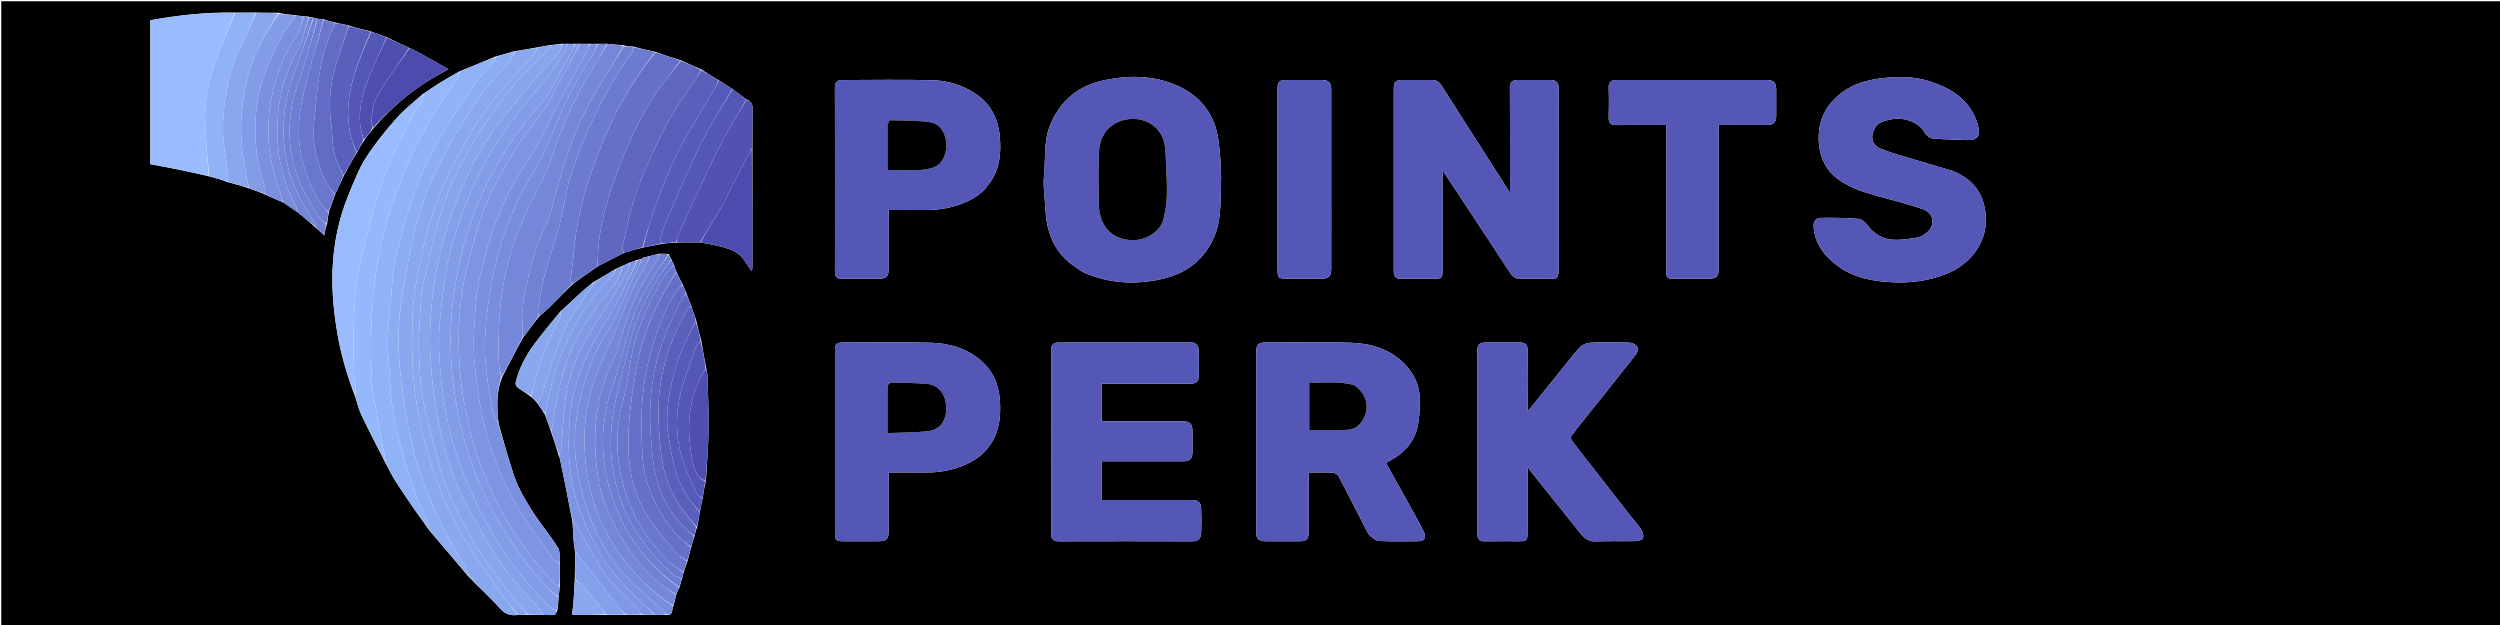 <svg version="1.1" id="Layer_1" xmlns="http://www.w3.org/2000/svg" xmlns:xlink="http://www.w3.org/1999/xlink" x="0px" y="0px"
	 width="100%" viewBox="0 0 2000 500" enable-background="new 0 0 2000 500" xml:space="preserve">
<path fill="#000000" opacity="1" stroke="none" 
	d="
M1363,501 
	C908.667,501 454.833,501 1,501 
	C1,334.333 1,167.667 1,1 
	C667.667,1 1334.333,1 2001,1 
	C2001,167.667 2001,334.333 2001,501 
	C1788.5,501 1576,501 1363,501 
M484.917,491.983 
	C489.943,491.932 494.968,491.882 500.91,491.982 
	C504.939,491.932 508.968,491.883 513.903,491.98 
	C517.267,491.93 520.632,491.881 524.887,491.977 
	C527.59,491.929 530.293,491.881 533.796,491.979 
	C539.1,492.272 537.043,487.248 538.996,484.237 
	C539.609,481.493 540.222,478.748 541.154,475.351 
	C541.808,473.581 542.461,471.812 543.763,469.659 
	C544.214,467.451 544.666,465.243 545.738,462.689 
	C546.103,461.127 546.468,459.565 547.171,457.331 
	C548.057,454.556 548.944,451.78 550.186,448.315 
	C551.066,444.878 551.947,441.441 553.187,437.311 
	C553.83,434.551 554.472,431.791 555.746,428.639 
	C556.182,426.46 556.617,424.281 557.715,421.67 
	C558.422,417.781 559.128,413.893 560.008,409.209 
	C560.615,405.806 561.222,402.403 562.214,398.281 
	C562.85,393.864 563.485,389.447 564.78,384.53 
	C565.515,370.849 566.68,357.174 566.868,343.486 
	C567.066,329.076 566.368,314.652 565.958,300.237 
	C565.908,298.479 565.221,296.739 564.952,294.141 
	C563.578,287.094 562.204,280.047 560.955,272.199 
	C559.582,267.132 558.208,262.065 556.938,256.244 
	C555.57,252.494 554.201,248.743 552.93,244.491 
	C552.897,244.324 552.863,244.157 552.864,243.47 
	C552.589,243.274 552.314,243.077 551.971,242.145 
	C551.015,239.75 550.059,237.354 548.992,234.233 
	C548.032,232.145 547.072,230.056 546.009,227.22 
	C544.356,224.111 542.703,221.002 541.004,217.149 
	C540.372,215.418 539.741,213.687 539.003,211.287 
	C538.372,210.176 537.741,209.066 537.005,207.286 
	C536.374,206.176 535.742,205.066 534.977,203.158 
	C532.64,203.064 530.302,202.971 527.161,202.985 
	C524.76,203.617 522.36,204.25 519.204,204.986 
	C517.796,205.38 516.388,205.774 514.46,206.113 
	C514.271,206.394 514.082,206.675 513.964,206.972 
	C513.964,206.972 513.943,206.902 513.232,206.99 
	C512.154,207.383 511.076,207.776 509.27,208.038 
	C507.512,208.748 505.755,209.458 503.298,210.237 
	C501.518,211.12 499.738,212.002 497.261,212.995 
	C495.84,213.718 494.418,214.441 492.3,215.225 
	C486.521,218.777 480.741,222.329 474.258,225.997 
	C471.187,228.572 468.02,231.041 465.066,233.745 
	C459.606,238.742 454.272,243.876 448.271,249.212 
	C441.246,257.951 433.892,266.449 427.287,275.495 
	C420.529,284.751 415.113,294.852 412.496,306.164 
	C412.24,307.272 413.088,309.212 414.048,309.924 
	C417.539,312.513 421.295,314.745 425.188,317.711 
	C426.753,319.155 428.318,320.6 429.994,322.772 
	C431.98,325.551 433.966,328.33 436.008,331.862 
	C437.656,336.277 439.303,340.692 440.993,345.879 
	C443.052,351.917 445.11,357.956 447.037,364.783 
	C447.344,365.527 447.779,366.245 447.939,367.019 
	C451.367,383.677 454.764,400.341 458.027,417.878 
	C458.35,423.221 458.6,428.569 459.031,433.903 
	C459.223,436.286 459.779,438.639 460.029,441.933 
	C460.076,448.958 460.123,455.983 459.774,463.77 
	C459.509,468.984 459.324,474.203 458.953,479.408 
	C458.658,483.537 458.133,487.649 457.704,491.83 
	C467.13,491.83 475.562,491.83 484.917,491.983 
M253.231,182.743 
	C255.048,184.374 256.865,186.004 259.427,188.303 
	C260.156,184.303 260.636,181.672 261.781,178.627 
	C262.132,175.753 262.483,172.879 263.177,169.33 
	C264.729,164.889 266.281,160.449 268.175,155.344 
	C270.396,150.556 272.618,145.768 275.179,140.348 
	C278.469,134.263 281.759,128.178 285.686,121.78 
	C287.491,118.536 289.297,115.292 291.716,111.758 
	C293.841,108.856 295.967,105.954 298.703,102.758 
	C315.158,83.337 334.729,67.741 358.855,55.421 
	C349.934,50.392 342.543,46.168 335.089,42.058 
	C332.677,40.728 330.099,39.697 327.051,38.097 
	C321.154,35.438 315.258,32.78 308.964,29.576 
	C304.972,28.108 300.98,26.641 296.231,25.019 
	C290.502,23.638 284.774,22.256 278.622,20.246 
	C275.077,19.553 271.532,18.859 267.293,17.813 
	C264.542,17.168 261.792,16.523 258.625,15.226 
	C257.082,15.205 255.539,15.185 253.386,14.878 
	C252.589,14.641 251.792,14.403 250.214,14.027 
	C249.157,13.98 248.101,13.932 246.672,13.242 
	C245.446,13.217 244.221,13.191 242.201,13.024 
	C240.131,12.738 238.06,12.453 235.148,12.029 
	C231.133,11.671 227.118,11.313 222.629,10.215 
	C216.75,10.2 210.87,10.184 204.065,10.03 
	C198.707,10.076 193.349,10.122 187.064,10.027 
	C164.561,9.68 142.34,12.242 120.226,16.177 
	C120.226,54.896 120.226,93.289 120.226,131.324 
	C128.14,132.831 135.784,134.209 143.393,135.758 
	C151.277,137.363 159.127,139.134 167.697,141.181 
	C172.43,142.47 177.163,143.759 182.269,145.743 
	C187.835,147.2 193.4,148.658 199.32,150.776 
	C203.511,152.201 207.703,153.626 212.227,155.701 
	C216.817,157.75 221.407,159.798 226.718,161.992 
	C230.476,164.609 234.235,167.226 238.632,170.146 
	C243.407,174.136 248.183,178.127 253.231,182.743 
M585.629,70.955 
	C582.084,68.692 578.539,66.429 574.359,63.849 
	C569.941,61.216 565.522,58.583 560.733,55.331 
	C555.448,53.096 550.164,50.861 544.289,48.111 
	C537.562,46.059 530.836,44.006 523.694,41.293 
	C518.143,40.155 512.592,39.017 506.58,37.197 
	C504.067,37.094 501.555,36.991 498.574,36.193 
	C494.381,35.849 490.188,35.506 485.115,35.026 
	C482.742,35.072 480.369,35.118 477.147,35.025 
	C475.43,35.072 473.713,35.119 471.117,35.024 
	C468.744,35.07 466.37,35.117 463.204,35.022 
	C462.135,35.07 461.066,35.118 459.149,35.023 
	C457.431,35.07 455.714,35.118 453.204,35.023 
	C452.135,35.072 451.066,35.121 449.179,35.045 
	C446.453,35.419 443.726,35.793 440.176,36.042 
	C436.771,36.656 433.367,37.269 429.101,37.987 
	C423.4,39.046 417.698,40.105 411.219,41.034 
	C406.478,42.411 401.737,43.789 396.229,45.284 
	C386.818,49.245 377.407,53.206 367.294,57.222 
	C362.303,60.134 357.243,62.936 352.341,65.99 
	C347.769,68.839 343.365,71.956 338.26,75.219 
	C331.189,81.634 323.477,87.484 317.201,94.601 
	C308.418,104.56 299.917,114.959 292.784,126.121 
	C287.03,135.126 283.158,145.405 279.022,155.357 
	C270.908,174.881 266.775,195.338 266.014,216.456 
	C265.402,233.452 267.077,250.267 269.948,267.015 
	C272.844,283.906 277.585,300.229 283.992,316.882 
	C285.656,321.897 286.819,327.151 289.079,331.882 
	C295.341,344.987 302.06,357.873 308.928,371.446 
	C311.325,375.837 313.479,380.384 316.171,384.586 
	C321.299,392.59 326.66,400.449 332.069,408.267 
	C335.542,413.287 339.274,418.126 342.991,423.767 
	C353.71,436.331 364.43,448.894 375.24,461.767 
	C375.24,461.767 375.551,461.854 375.908,462.339 
	C377.258,463.599 378.608,464.859 380.207,466.734 
	C386.883,473.402 393.915,479.76 400.109,486.851 
	C404.095,491.414 408.426,492.794 414.876,491.982 
	C417.25,491.932 419.624,491.883 422.91,491.981 
	C426.605,491.931 430.301,491.881 434.909,491.98 
	C437.818,491.984 440.755,492.211 443.62,491.856 
	C444.463,491.751 445.101,490 445.982,488.155 
	C446.266,484.771 446.55,481.387 446.98,477.162 
	C447.265,474.442 447.551,471.723 447.984,468.077 
	C447.933,462.386 447.883,456.694 447.979,450.094 
	C447.534,446.101 448.315,441.354 446.411,438.257 
	C440.944,429.368 434.185,421.285 428.333,412.616 
	C423.992,406.185 419.98,399.489 416.378,392.618 
	C413.773,387.648 411.763,382.301 410.049,376.943 
	C406.128,364.688 402.55,352.324 398.98,339.146 
	C398.655,336.429 398.147,333.72 398.037,330.995 
	C397.642,321.229 397.845,311.507 401.704,301.752 
	C407.152,291.202 412.6,280.653 418.681,269.819 
	C419.759,268.403 420.856,267.001 421.912,265.569 
	C424.965,261.423 428.001,257.266 431.665,252.837 
	C434.254,250.571 436.971,248.434 439.407,246.015 
	C445.709,239.756 451.887,233.373 458.736,226.768 
	C465.175,222.213 471.613,217.658 478.699,212.809 
	C485.424,209.336 492.148,205.862 499.513,202.083 
	C504.34,200.666 509.167,199.249 514.811,197.965 
	C519.556,197.012 524.301,196.059 529.934,195.023 
	C533.621,194.626 537.308,194.229 541.923,193.968 
	C547.947,193.923 553.971,193.878 560.786,194.008 
	C567.169,195.338 573.666,196.285 579.895,198.133 
	C584.097,199.379 588.563,201.181 591.748,204.033 
	C595.413,207.315 597.797,212.028 601.249,216.832 
	C601.713,215.157 601.941,214.718 601.941,214.28 
	C601.917,182.518 601.874,150.757 601.958,118.066 
	C601.972,107.633 601.918,97.199 602.038,86.767 
	C602.08,83.122 600.656,80.844 596.806,79.346 
	C593.276,76.622 589.745,73.898 585.629,70.955 
M1191.911,193.613 
	C1197.375,201.965 1202.775,210.36 1208.338,218.646 
	C1210.348,221.639 1212.971,223.435 1217.068,223.104 
	C1222.364,222.677 1227.722,223.075 1233.051,222.985 
	C1246.672,222.755 1247.062,226.071 1247.03,209.093 
	C1246.943,163.283 1247.003,117.473 1246.996,71.663 
	C1246.995,65.654 1245.36,64.016 1239.389,64.004 
	C1231.059,63.988 1222.73,64.02 1214.401,63.993 
	C1210.034,63.979 1207.875,65.541 1207.911,70.463 
	C1208.101,96.449 1208,122.436 1208,148.423 
	C1208,149.976 1208,151.53 1208,154.195 
	C1189.24,124.862 1171.134,96.654 1153.186,68.346 
	C1151.137,65.113 1148.609,63.94 1145.028,63.978 
	C1137.865,64.053 1130.702,63.997 1123.539,64.001 
	C1115.962,64.005 1115.001,64.961 1115.001,72.534 
	C1114.999,119.844 1115,167.153 1115,214.462 
	C1115,215.461 1114.95,216.465 1115.016,217.46 
	C1115.255,221.068 1116.606,223.19 1120.827,223.072 
	C1129.482,222.83 1138.15,223.006 1146.812,222.998 
	C1153.593,222.992 1153.995,222.607 1153.997,215.979 
	C1154.004,191.491 1154,167.004 1154,142.516 
	C1154,140.891 1154,139.266 1154,137.64 
	C1154.337,137.655 1154.673,137.67 1155.01,137.684 
	C1167.173,156.123 1179.337,174.561 1191.911,193.613 
M1005,317.5 
	C1005,353.488 1004.995,389.476 1005.005,425.464 
	C1005.007,431.208 1006.705,432.976 1012.241,432.993 
	C1021.405,433.019 1030.568,433.019 1039.732,432.993 
	C1045.279,432.977 1046.988,431.207 1046.995,425.491 
	C1047.011,411.496 1047,397.5 1047,383.505 
	C1047,381.754 1047,380.004 1047,378.001 
	C1053.927,378.001 1060.09,377.792 1066.222,378.139 
	C1067.865,378.232 1070.127,379.639 1070.892,381.084 
	C1078.273,395.024 1085.381,409.109 1092.608,423.131 
	C1093.583,425.021 1094.431,427.214 1095.972,428.517 
	C1098.169,430.375 1100.898,432.676 1103.493,432.799 
	C1113.8,433.286 1124.144,433.044 1134.474,432.98 
	C1139.576,432.948 1141.359,430.229 1139.092,425.575 
	C1136.293,419.83 1133.191,414.228 1130.1,408.631 
	C1123.086,395.926 1115.999,383.262 1108.844,370.406 
	C1110.16,369.608 1111.101,368.97 1112.101,368.442 
	C1122.931,362.725 1130.84,354.242 1133.807,342.351 
	C1135.573,335.271 1135.823,327.695 1135.886,320.334 
	C1135.979,309.4 1131.841,299.808 1124.328,291.881 
	C1112.52,279.422 1097.126,274.727 1080.737,274.189 
	C1057.935,273.44 1035.091,273.99 1012.265,274.008 
	C1006.72,274.012 1005.014,275.793 1005.005,281.511 
	C1004.988,293.174 1005,304.837 1005,317.5 
M855.99,210.489 
	C860.222,213.281 864.139,216.836 868.74,218.734 
	C888.793,227.01 909.523,227.97 930.534,222.945 
	C949.695,218.361 963.698,207.496 971.521,189.045 
	C976.687,176.86 976.299,163.867 976.752,151.174 
	C977.211,138.346 976.512,125.335 974.82,112.604 
	C971.865,90.355 959.119,75.072 938.218,67.037 
	C920.468,60.213 902.052,60.297 883.736,64.091 
	C862.732,68.441 847.842,80.378 839.854,100.805 
	C834.755,113.844 836.578,127.485 835.195,140.824 
	C834.436,148.146 835.515,155.685 836.048,163.106 
	C836.482,169.153 836.72,175.32 838.139,181.169 
	C840.881,192.467 846.017,202.593 855.99,210.489 
M1562.671,136.892 
	C1552.661,133.929 1542.634,131.021 1532.646,127.987 
	C1523.299,125.149 1513.775,122.717 1504.737,119.091 
	C1497.536,116.203 1496.039,109.5 1499.785,102.642 
	C1502.656,97.385 1507.95,96.51 1513.054,95.482 
	C1522.443,93.59 1534.964,97.046 1540.053,106.536 
	C1541.144,108.572 1544.099,110.634 1546.359,110.835 
	C1555.248,111.624 1564.211,111.539 1573.131,112.038 
	C1582.284,112.55 1584.817,108.6 1582.196,99.631 
	C1576.52,80.215 1561.583,70.837 1543.71,65.046 
	C1530.071,60.627 1516.011,61.073 1502.037,63.041 
	C1486.414,65.241 1472.933,71.489 1463.005,84.432 
	C1451.571,99.339 1451.961,126.432 1466.236,139.781 
	C1476.593,149.466 1489.584,153.339 1502.741,157.004 
	C1514.668,160.328 1526.722,163.308 1538.414,167.331 
	C1546.558,170.133 1549.329,179.861 1540.933,186.485 
	C1539.046,187.975 1536.777,189.463 1534.491,189.872 
	C1528.703,190.909 1522.81,191.812 1516.948,191.891 
	C1507.294,192.021 1499.629,187.909 1493.835,179.945 
	C1492.184,177.676 1489.111,175.266 1486.522,175.063 
	C1476.639,174.289 1466.683,174.108 1456.766,174.297 
	C1452.693,174.374 1450.534,177.005 1450.913,181.735 
	C1451.973,194.957 1459.174,204.302 1469.158,212.031 
	C1482.521,222.375 1498.382,225.096 1514.539,225.85 
	C1529.05,226.527 1543.316,224.549 1557.078,219.142 
	C1574.851,212.159 1591.934,194.054 1588.255,169.008 
	C1585.911,153.052 1577.425,143.233 1562.671,136.892 
M1305.001,413.501 
	C1289.452,393.586 1273.898,373.676 1258.361,353.751 
	C1256.486,351.347 1255.884,349.011 1258.709,346.707 
	C1259.684,345.911 1260.181,344.555 1260.996,343.535 
	C1276.977,323.52 1293.022,303.555 1308.865,283.432 
	C1310.006,281.983 1310.63,278.875 1309.838,277.477 
	C1308.883,275.794 1306.183,274.211 1304.191,274.151 
	C1293.54,273.831 1282.864,273.759 1272.219,274.163 
	C1269.419,274.269 1266.065,275.73 1264.068,277.691 
	C1259.989,281.698 1256.639,286.452 1253.023,290.926 
	C1242.945,303.391 1232.885,315.87 1222,329.359 
	C1222,326.434 1222,324.841 1222,323.249 
	C1222,308.923 1221.873,294.596 1222.078,280.273 
	C1222.138,276.01 1220.422,274.059 1216.408,274.029 
	C1206.747,273.958 1197.084,273.92 1187.424,274.053 
	C1183.809,274.103 1181.912,275.764 1181.922,279.941 
	C1182.044,329.081 1182.021,378.222 1181.963,427.362 
	C1181.958,431.368 1183.52,433.094 1187.573,433.038 
	C1196.733,432.913 1205.896,433.008 1215.058,432.997 
	C1221.472,432.989 1221.991,432.491 1221.996,426.232 
	C1222.008,410.407 1221.993,394.583 1222.012,378.758 
	C1222.014,377.386 1222.188,376.014 1222.355,373.562 
	C1223.47,375.336 1223.895,376.184 1224.474,376.909 
	C1237.907,393.707 1251.333,410.511 1264.821,427.264 
	C1267.823,430.992 1271.302,433.353 1276.676,433.13 
	C1287.318,432.689 1297.995,433.124 1308.651,432.891 
	C1310.679,432.847 1313.916,431.83 1314.389,430.486 
	C1315.053,428.597 1314.189,425.654 1313.021,423.75 
	C1310.889,420.276 1308.054,417.233 1305.001,413.501 
M891.527,337 
	C888.104,337 884.682,337 881.287,337 
	C881.287,326.644 881.287,317.052 881.287,307 
	C883.362,307 885.154,307 886.947,307 
	C908.609,307 930.271,306.967 951.932,307.029 
	C956,307.04 958.853,305.702 958.953,301.288 
	C959.112,294.294 959.192,287.285 958.908,280.298 
	C958.765,276.8 957.244,273.973 952.864,273.978 
	C917.539,274.021 882.214,273.987 846.888,274.024 
	C843.072,274.028 840.914,275.485 840.925,279.979 
	C841.045,328.967 841.035,377.956 840.943,426.945 
	C840.934,431.498 842.693,433.07 847.158,433.057 
	C882.817,432.954 918.475,432.946 954.134,433.063 
	C958.969,433.079 960.747,430.436 960.921,426.433 
	C961.196,420.113 961.177,413.766 960.939,407.443 
	C960.719,401.574 958.832,400.004 952.966,400.002 
	C930.805,399.997 908.643,400 886.482,400 
	C884.733,400 882.985,400 881.304,400 
	C881.304,389.277 881.304,379.352 881.304,369 
	C883.4,369 885.196,369 886.993,369 
	C906.822,369 926.651,369.007 946.479,368.995 
	C951.858,368.992 953.898,367.017 953.981,361.591 
	C954.063,356.26 954.014,350.927 953.996,345.595 
	C953.974,338.916 952.114,337.013 945.509,337.006 
	C927.846,336.988 910.183,337 891.527,337 
M668,392.5 
	C668,403.828 667.986,415.156 668.006,426.484 
	C668.016,432.402 668.624,432.985 674.695,432.996 
	C683.857,433.012 693.019,433.002 702.182,432.999 
	C709.527,432.998 710.993,431.492 710.998,423.893 
	C711.006,410.399 711,396.906 711,383.412 
	C711,381.671 711,379.93 711,378 
	C721,378 730.158,377.923 739.314,378.02 
	C749.604,378.13 759.634,376.772 769.249,373.012 
	C776.784,370.065 783.641,366.154 789.079,359.88 
	C799.263,348.129 801.036,334.081 799.852,319.528 
	C798.93,308.187 794.859,297.763 786.234,289.78 
	C774.568,278.983 760.112,274.608 744.775,274.172 
	C721.637,273.514 698.468,273.987 675.312,274.008 
	C668.798,274.014 668.001,274.877 668.001,281.551 
	C667.999,318.201 668,354.85 668,392.5 
M790.513,147.989 
	C799.895,136.368 801.131,122.569 799.78,108.654 
	C798.431,94.752 792.32,82.785 780.243,74.86 
	C770.037,68.163 758.454,64.488 746.425,64.188 
	C722.129,63.581 697.806,63.97 673.495,64.048 
	C669.908,64.06 667.916,65.658 667.926,69.866 
	C668.042,118.989 668.028,168.112 667.953,217.234 
	C667.947,221.571 669.744,223.116 673.942,223.049 
	C683.597,222.894 693.257,223.005 702.915,222.998 
	C709.187,222.993 710.981,221.172 710.992,214.665 
	C711.017,201.01 711,187.356 711,173.701 
	C711,171.933 711,170.164 711,168 
	C720.592,168 729.553,167.889 738.511,168.029 
	C749.137,168.195 759.514,166.875 769.421,162.964 
	C777.4,159.814 784.938,155.881 790.513,147.989 
M1375,107.578 
	C1375,105.152 1375,102.726 1375,100 
	C1388.203,100 1400.681,100.007 1413.16,99.997 
	C1418.964,99.992 1420.925,98.14 1420.983,92.409 
	C1421.052,85.577 1421.037,78.744 1420.989,71.912 
	C1420.946,65.853 1419.043,64.003 1412.981,64.002 
	C1382.984,63.997 1352.987,64 1322.99,64 
	C1313.158,64 1303.326,64.017 1293.494,63.993 
	C1289.189,63.983 1286.723,65.389 1286.919,70.378 
	C1287.225,78.198 1287.149,86.044 1286.943,93.871 
	C1286.824,98.37 1288.554,100.139 1293.088,100.06 
	C1303.75,99.872 1314.418,100 1325.083,100 
	C1327.663,100 1330.242,100 1333,100 
	C1333,102.002 1333,103.163 1333,104.324 
	C1333,141.654 1332.996,178.983 1333.005,216.312 
	C1333.006,222.379 1333.599,222.981 1339.527,222.995 
	C1348.359,223.015 1357.192,223.001 1366.024,223 
	C1373.433,222.998 1374.995,221.456 1374.997,214.045 
	C1375.004,178.882 1375,143.719 1375,107.578 
M1022,145.5 
	C1022,168.815 1021.991,192.129 1022.006,215.444 
	C1022.01,222.215 1022.788,222.994 1029.303,222.998 
	C1038.296,223.005 1047.289,223.002 1056.282,222.999 
	C1063.38,222.997 1064.991,221.41 1064.996,214.298 
	C1065.009,195.147 1065,175.995 1065,156.844 
	C1065,128.7 1065.009,100.556 1064.993,72.411 
	C1064.989,65.706 1063.232,64.004 1056.49,64.001 
	C1047.498,63.997 1038.505,63.985 1029.512,64.005 
	C1023.26,64.02 1022.009,65.271 1022.005,71.558 
	C1021.992,95.872 1022,120.186 1022,145.5 
z"/>
<path fill="#5457B6" opacity="1" stroke="none" 
	d="
M1191.706,193.306 
	C1179.337,174.561 1167.173,156.123 1155.01,137.684 
	C1154.673,137.67 1154.337,137.655 1154,137.64 
	C1154,139.266 1154,140.891 1154,142.516 
	C1154,167.004 1154.004,191.491 1153.997,215.979 
	C1153.995,222.607 1153.593,222.992 1146.812,222.998 
	C1138.15,223.006 1129.482,222.83 1120.827,223.072 
	C1116.606,223.19 1115.255,221.068 1115.016,217.46 
	C1114.95,216.465 1115,215.461 1115,214.462 
	C1115,167.153 1114.999,119.844 1115.001,72.534 
	C1115.001,64.961 1115.962,64.005 1123.539,64.001 
	C1130.702,63.997 1137.865,64.053 1145.028,63.978 
	C1148.609,63.94 1151.137,65.113 1153.186,68.346 
	C1171.134,96.654 1189.24,124.862 1208,154.195 
	C1208,151.53 1208,149.976 1208,148.423 
	C1208,122.436 1208.101,96.449 1207.911,70.463 
	C1207.875,65.541 1210.034,63.979 1214.401,63.993 
	C1222.73,64.02 1231.059,63.988 1239.389,64.004 
	C1245.36,64.016 1246.995,65.654 1246.996,71.663 
	C1247.003,117.473 1246.943,163.283 1247.03,209.093 
	C1247.062,226.071 1246.672,222.755 1233.051,222.985 
	C1227.722,223.075 1222.364,222.677 1217.068,223.104 
	C1212.971,223.435 1210.348,221.639 1208.338,218.646 
	C1202.775,210.36 1197.375,201.965 1191.706,193.306 
z"/>
<path fill="#5457B6" opacity="1" stroke="none" 
	d="
M1005,317 
	C1005,304.837 1004.988,293.174 1005.005,281.511 
	C1005.014,275.793 1006.72,274.012 1012.265,274.008 
	C1035.091,273.99 1057.935,273.44 1080.737,274.189 
	C1097.126,274.727 1112.52,279.422 1124.328,291.881 
	C1131.841,299.808 1135.979,309.4 1135.886,320.334 
	C1135.823,327.695 1135.573,335.271 1133.807,342.351 
	C1130.84,354.242 1122.931,362.725 1112.101,368.442 
	C1111.101,368.97 1110.16,369.608 1108.844,370.406 
	C1115.999,383.262 1123.086,395.926 1130.1,408.631 
	C1133.191,414.228 1136.293,419.83 1139.092,425.575 
	C1141.359,430.229 1139.576,432.948 1134.474,432.98 
	C1124.144,433.044 1113.8,433.286 1103.493,432.799 
	C1100.898,432.676 1098.169,430.375 1095.972,428.517 
	C1094.431,427.214 1093.583,425.021 1092.608,423.131 
	C1085.381,409.109 1078.273,395.024 1070.892,381.084 
	C1070.127,379.639 1067.865,378.232 1066.222,378.139 
	C1060.09,377.792 1053.927,378.001 1047,378.001 
	C1047,380.004 1047,381.754 1047,383.505 
	C1047,397.5 1047.011,411.496 1046.995,425.491 
	C1046.988,431.207 1045.279,432.977 1039.732,432.993 
	C1030.568,433.019 1021.405,433.019 1012.241,432.993 
	C1006.705,432.976 1005.007,431.208 1005.005,425.464 
	C1004.995,389.476 1005,353.488 1005,317 
M1083.036,308.063 
	C1071.245,304.495 1059.245,306.507 1047.411,306.016 
	C1047.411,319.086 1047.411,331.439 1047.411,343.997 
	C1057.616,343.997 1067.421,344.229 1077.206,343.897 
	C1082.008,343.734 1086.303,341.728 1089.214,337.473 
	C1096.247,327.193 1094.198,316.087 1083.036,308.063 
z"/>
<path fill="#5457B6" opacity="1" stroke="none" 
	d="
M855.73,210.237 
	C846.017,202.593 840.881,192.467 838.139,181.169 
	C836.72,175.32 836.482,169.153 836.048,163.106 
	C835.515,155.685 834.436,148.146 835.195,140.824 
	C836.578,127.485 834.755,113.844 839.854,100.805 
	C847.842,80.378 862.732,68.441 883.736,64.091 
	C902.052,60.297 920.468,60.213 938.218,67.037 
	C959.119,75.072 971.865,90.355 974.82,112.604 
	C976.512,125.335 977.211,138.346 976.752,151.174 
	C976.299,163.867 976.687,176.86 971.521,189.045 
	C963.698,207.496 949.695,218.361 930.534,222.945 
	C909.523,227.97 888.793,227.01 868.74,218.734 
	C864.139,216.836 860.222,213.281 855.73,210.237 
M933,136.269 
	C932.677,130.005 932.687,123.702 931.968,117.484 
	C929.542,96.531 906.436,89.547 890.706,99.688 
	C882.077,105.251 879.382,113.945 879.1,123.394 
	C878.704,136.71 878.83,150.049 879.042,163.373 
	C879.328,181.397 890.587,193.326 909.022,191.997 
	C917.57,191.381 927.995,185.188 930.592,175.828 
	C934.113,163.139 933.866,150.192 933,136.269 
z"/>
<path fill="#5457B6" opacity="1" stroke="none" 
	d="
M1563.054,136.943 
	C1577.425,143.233 1585.911,153.052 1588.255,169.008 
	C1591.934,194.054 1574.851,212.159 1557.078,219.142 
	C1543.316,224.549 1529.05,226.527 1514.539,225.85 
	C1498.382,225.096 1482.521,222.375 1469.158,212.031 
	C1459.174,204.302 1451.973,194.957 1450.913,181.735 
	C1450.534,177.005 1452.693,174.374 1456.766,174.297 
	C1466.683,174.108 1476.639,174.289 1486.522,175.063 
	C1489.111,175.266 1492.184,177.676 1493.835,179.945 
	C1499.629,187.909 1507.294,192.021 1516.948,191.891 
	C1522.81,191.812 1528.703,190.909 1534.491,189.872 
	C1536.777,189.463 1539.046,187.975 1540.933,186.485 
	C1549.329,179.861 1546.558,170.133 1538.414,167.331 
	C1526.722,163.308 1514.668,160.328 1502.741,157.004 
	C1489.584,153.339 1476.593,149.466 1466.236,139.781 
	C1451.961,126.432 1451.571,99.339 1463.005,84.432 
	C1472.933,71.489 1486.414,65.241 1502.037,63.041 
	C1516.011,61.073 1530.071,60.627 1543.71,65.046 
	C1561.583,70.837 1576.52,80.215 1582.196,99.631 
	C1584.817,108.6 1582.284,112.55 1573.131,112.038 
	C1564.211,111.539 1555.248,111.624 1546.359,110.835 
	C1544.099,110.634 1541.144,108.572 1540.053,106.536 
	C1534.964,97.046 1522.443,93.59 1513.054,95.482 
	C1507.95,96.51 1502.656,97.385 1499.785,102.642 
	C1496.039,109.5 1497.536,116.203 1504.737,119.091 
	C1513.775,122.717 1523.299,125.149 1532.646,127.987 
	C1542.634,131.021 1552.661,133.929 1563.054,136.943 
z"/>
<path fill="#5457B6" opacity="1" stroke="none" 
	d="
M1305.257,413.756 
	C1308.054,417.233 1310.889,420.276 1313.021,423.75 
	C1314.189,425.654 1315.053,428.597 1314.389,430.486 
	C1313.916,431.83 1310.679,432.847 1308.651,432.891 
	C1297.995,433.124 1287.318,432.689 1276.676,433.13 
	C1271.302,433.353 1267.823,430.992 1264.821,427.264 
	C1251.333,410.511 1237.907,393.707 1224.474,376.909 
	C1223.895,376.184 1223.47,375.336 1222.355,373.562 
	C1222.188,376.014 1222.014,377.386 1222.012,378.758 
	C1221.993,394.583 1222.008,410.407 1221.996,426.232 
	C1221.991,432.491 1221.472,432.989 1215.058,432.997 
	C1205.896,433.008 1196.733,432.913 1187.573,433.038 
	C1183.52,433.094 1181.958,431.368 1181.963,427.362 
	C1182.021,378.222 1182.044,329.081 1181.922,279.941 
	C1181.912,275.764 1183.809,274.103 1187.424,274.053 
	C1197.084,273.92 1206.747,273.958 1216.408,274.029 
	C1220.422,274.059 1222.138,276.01 1222.078,280.273 
	C1221.873,294.596 1222,308.923 1222,323.249 
	C1222,324.841 1222,326.434 1222,329.359 
	C1232.885,315.87 1242.945,303.391 1253.023,290.926 
	C1256.639,286.452 1259.989,281.698 1264.068,277.691 
	C1266.065,275.73 1269.419,274.269 1272.219,274.163 
	C1282.864,273.759 1293.54,273.831 1304.191,274.151 
	C1306.183,274.211 1308.883,275.794 1309.838,277.477 
	C1310.63,278.875 1310.006,281.983 1308.865,283.432 
	C1293.022,303.555 1276.977,323.52 1260.996,343.535 
	C1260.181,344.555 1259.684,345.911 1258.709,346.707 
	C1255.884,349.011 1256.486,351.347 1258.361,353.751 
	C1273.898,373.676 1289.452,393.586 1305.257,413.756 
z"/>
<path fill="#5457B6" opacity="1" stroke="none" 
	d="
M892.024,337 
	C910.183,337 927.846,336.988 945.509,337.006 
	C952.114,337.013 953.974,338.916 953.996,345.595 
	C954.014,350.927 954.063,356.26 953.981,361.591 
	C953.898,367.017 951.858,368.992 946.479,368.995 
	C926.651,369.007 906.822,369 886.993,369 
	C885.196,369 883.4,369 881.304,369 
	C881.304,379.352 881.304,389.277 881.304,400 
	C882.985,400 884.733,400 886.482,400 
	C908.643,400 930.805,399.997 952.966,400.002 
	C958.832,400.004 960.719,401.574 960.939,407.443 
	C961.177,413.766 961.196,420.113 960.921,426.433 
	C960.747,430.436 958.969,433.079 954.134,433.063 
	C918.475,432.946 882.817,432.954 847.158,433.057 
	C842.693,433.07 840.934,431.498 840.943,426.945 
	C841.035,377.956 841.045,328.967 840.925,279.979 
	C840.914,275.485 843.072,274.028 846.888,274.024 
	C882.214,273.987 917.539,274.021 952.864,273.978 
	C957.244,273.973 958.765,276.8 958.908,280.298 
	C959.192,287.285 959.112,294.294 958.953,301.288 
	C958.853,305.702 956,307.04 951.932,307.029 
	C930.271,306.967 908.609,307 886.947,307 
	C885.154,307 883.362,307 881.287,307 
	C881.287,317.052 881.287,326.644 881.287,337 
	C884.682,337 888.104,337 892.024,337 
z"/>
<path fill="#5457B6" opacity="1" stroke="none" 
	d="
M668,392 
	C668,354.85 667.999,318.201 668.001,281.551 
	C668.001,274.877 668.798,274.014 675.312,274.008 
	C698.468,273.987 721.637,273.514 744.775,274.172 
	C760.112,274.608 774.568,278.983 786.234,289.78 
	C794.859,297.763 798.93,308.187 799.852,319.528 
	C801.036,334.081 799.263,348.129 789.079,359.88 
	C783.641,366.154 776.784,370.065 769.249,373.012 
	C759.634,376.772 749.604,378.13 739.314,378.02 
	C730.158,377.923 721,378 711,378 
	C711,379.93 711,381.671 711,383.412 
	C711,396.906 711.006,410.399 710.998,423.893 
	C710.993,431.492 709.527,432.998 702.182,432.999 
	C693.019,433.002 683.857,433.012 674.695,432.996 
	C668.624,432.985 668.016,432.402 668.006,426.484 
	C667.986,415.156 668,403.828 668,392 
M711.804,306.036 
	C711.204,307 710.167,307.929 710.088,308.934 
	C709.856,311.908 710,314.911 710,317.903 
	C710,327.146 710,336.389 710,346.482 
	C721.544,345.963 732.492,346.17 743.233,344.778 
	C752.505,343.576 757.624,335.465 756.943,325.088 
	C756.312,315.492 751.044,307.871 741.465,307.096 
	C731.928,306.324 722.327,306.337 711.804,306.036 
z"/>
<path fill="#5457B6" opacity="1" stroke="none" 
	d="
M790.258,148.249 
	C784.938,155.881 777.4,159.814 769.421,162.964 
	C759.514,166.875 749.137,168.195 738.511,168.029 
	C729.553,167.889 720.592,168 711,168 
	C711,170.164 711,171.933 711,173.701 
	C711,187.356 711.017,201.01 710.992,214.665 
	C710.981,221.172 709.187,222.993 702.915,222.998 
	C693.257,223.005 683.597,222.894 673.942,223.049 
	C669.744,223.116 667.947,221.571 667.953,217.234 
	C668.028,168.112 668.042,118.989 667.926,69.866 
	C667.916,65.658 669.908,64.06 673.495,64.048 
	C697.806,63.97 722.129,63.581 746.425,64.188 
	C758.454,64.488 770.037,68.163 780.243,74.86 
	C792.32,82.785 798.431,94.752 799.78,108.654 
	C801.131,122.569 799.895,136.368 790.258,148.249 
M710,100.667 
	C710,112.381 710,124.095 710,135.996 
	C719.963,135.996 729.172,136.729 738.212,135.805 
	C748.73,134.729 754.472,131.593 756.724,120.291 
	C758.44,111.677 754.575,99.324 744.07,97.798 
	C733.523,96.265 722.715,96.48 712.015,96.191 
	C711.376,96.173 710.674,98.483 710,100.667 
z"/>
<path fill="#5457B6" opacity="1" stroke="none" 
	d="
M1375,108.067 
	C1375,143.719 1375.004,178.882 1374.997,214.045 
	C1374.995,221.456 1373.433,222.998 1366.024,223 
	C1357.192,223.001 1348.359,223.015 1339.527,222.995 
	C1333.599,222.981 1333.006,222.379 1333.005,216.312 
	C1332.996,178.983 1333,141.654 1333,104.324 
	C1333,103.163 1333,102.002 1333,100 
	C1330.242,100 1327.663,100 1325.083,100 
	C1314.418,100 1303.75,99.872 1293.088,100.06 
	C1288.554,100.139 1286.824,98.37 1286.943,93.871 
	C1287.149,86.044 1287.225,78.198 1286.919,70.378 
	C1286.723,65.389 1289.189,63.983 1293.494,63.993 
	C1303.326,64.017 1313.158,64 1322.99,64 
	C1352.987,64 1382.984,63.997 1412.981,64.002 
	C1419.043,64.003 1420.946,65.853 1420.989,71.912 
	C1421.037,78.744 1421.052,85.577 1420.983,92.409 
	C1420.925,98.14 1418.964,99.992 1413.16,99.997 
	C1400.681,100.007 1388.203,100 1375,100 
	C1375,102.726 1375,105.152 1375,108.067 
z"/>
<path fill="#5457B6" opacity="1" stroke="none" 
	d="
M1022,145 
	C1022,120.186 1021.992,95.872 1022.005,71.558 
	C1022.009,65.271 1023.26,64.02 1029.512,64.005 
	C1038.505,63.985 1047.498,63.997 1056.49,64.001 
	C1063.232,64.004 1064.989,65.706 1064.993,72.411 
	C1065.009,100.556 1065,128.7 1065,156.844 
	C1065,175.995 1065.009,195.147 1064.996,214.298 
	C1064.991,221.41 1063.38,222.997 1056.282,222.999 
	C1047.289,223.002 1038.296,223.005 1029.303,222.998 
	C1022.788,222.994 1022.01,222.215 1022.006,215.444 
	C1021.991,192.129 1022,168.815 1022,145 
z"/>
<path fill="#98BCFF" opacity="1" stroke="none" 
	d="
M166.992,140.832 
	C159.127,139.134 151.277,137.363 143.393,135.758 
	C135.784,134.209 128.14,132.831 120.226,131.324 
	C120.226,93.289 120.226,54.896 120.226,16.177 
	C142.34,12.242 164.561,9.68 187.465,10.442 
	C182.37,24.35 176.238,37.626 171.551,51.394 
	C166.524,66.163 163.586,81.584 164.109,97.288 
	C164.593,111.819 165.995,126.319 166.992,140.832 
z"/>
<path fill="#7D95E2" opacity="1" stroke="none" 
	d="
M447.833,451.003 
	C447.883,456.694 447.933,462.386 447.558,468.524 
	C445.629,468.021 443.795,467.359 442.678,466.074 
	C436.363,458.809 430.004,451.566 424.063,443.998 
	C410.123,426.239 399.154,406.636 390.19,386.013 
	C385.099,374.302 380.602,362.179 377.4,349.836 
	C372.488,330.902 368.927,311.708 367.648,291.998 
	C366.401,272.794 366.772,253.668 369.626,234.875 
	C372.379,216.743 377.27,198.819 382.609,181.225 
	C390.891,153.928 404.972,129.344 421.461,106.223 
	C429.351,95.16 438.582,85.113 444.003,72.334 
	C446.907,65.49 451.111,59.201 454.674,52.632 
	C457.82,46.83 460.892,40.988 463.997,35.163 
	C466.37,35.117 468.744,35.07 471.541,35.456 
	C471.23,37.536 470.602,39.243 469.742,40.822 
	C461.247,56.434 452.6,71.964 444.231,87.643 
	C439.088,97.278 434.728,107.344 429.335,116.83 
	C423.187,127.643 415.647,137.689 409.844,148.668 
	C399.323,168.569 391.514,189.62 386.373,211.579 
	C384.374,220.119 381.936,228.689 381.231,237.37 
	C379.77,255.364 377.816,273.336 379.797,291.536 
	C381.322,305.546 382.769,319.458 385.915,333.253 
	C391.093,355.952 398.607,377.912 409.668,398.186 
	C418.837,414.992 430.82,430.273 441.755,446.093 
	C443.175,448.149 445.778,449.387 447.833,451.003 
z"/>
<path fill="#90B2F7" opacity="1" stroke="none" 
	d="
M342.89,423.047 
	C339.274,418.126 335.542,413.287 332.069,408.267 
	C326.66,400.449 321.299,392.59 316.171,384.586 
	C313.479,380.384 311.325,375.837 308.861,370.684 
	C306.263,356.601 303.561,343.31 301.257,329.95 
	C299.57,320.176 297.503,310.341 297.174,300.481 
	C296.066,267.267 297.125,234.186 303.735,201.387 
	C308.29,178.79 315.541,157.087 324.271,135.964 
	C335.01,109.983 349.003,85.641 366.081,63.169 
	C367.278,61.593 367.383,59.187 367.996,57.166 
	C377.407,53.206 386.818,49.245 396.598,45.577 
	C396.019,47.373 395.23,49.01 394.093,50.352 
	C390.447,54.656 386.253,58.555 383.029,63.143 
	C374.064,75.901 364.901,88.578 356.879,101.926 
	C343.562,124.083 332.787,147.496 325.68,172.457 
	C320.594,190.317 315.053,208.063 313.762,226.785 
	C312.725,241.818 310.699,256.804 310.195,271.847 
	C309.841,282.402 311.598,293.011 311.899,303.61 
	C312.41,321.657 316.028,339.226 320.552,356.519 
	C325.932,377.09 332.112,397.492 341.725,416.64 
	C342.66,418.501 342.527,420.898 342.89,423.047 
z"/>
<path fill="#8AA8F0" opacity="1" stroke="none" 
	d="
M413.997,491.834 
	C408.426,492.794 404.095,491.414 400.109,486.851 
	C393.915,479.76 386.883,473.402 380.078,466.042 
	C379.523,462.876 378.765,460.82 375.551,461.854 
	C375.551,461.854 375.24,461.767 375.35,461.26 
	C374.717,458.776 374.233,456.649 373.186,454.849 
	C369.514,448.537 365.517,442.412 361.88,436.08 
	C350.984,417.114 342.626,396.969 335.471,376.382 
	C331.782,365.77 329.491,354.647 326.974,343.662 
	C325.384,336.724 324.331,329.641 323.413,322.574 
	C321.791,310.089 319.878,297.601 319.13,285.051 
	C317.87,263.917 320.124,242.929 323.97,222.149 
	C326.44,208.803 329.067,195.467 332.224,182.271 
	C337.361,160.793 346.13,140.579 356.607,121.31 
	C365.546,104.871 375.856,89.112 386.467,73.675 
	C392.14,65.423 399.889,58.623 406.369,50.889 
	C408.739,48.061 410.149,44.429 411.997,41.164 
	C417.698,40.105 423.4,39.046 429.529,38.305 
	C428.831,40.388 427.916,42.34 426.546,43.89 
	C418.08,53.463 409.514,62.946 400.978,72.457 
	C385.059,90.194 373.564,110.829 362.702,131.791 
	C350.941,154.488 342.774,178.6 337.478,203.559 
	C334.283,218.617 331.066,233.895 330.302,249.197 
	C328.919,276.906 329.546,304.648 334.889,332.133 
	C338.964,353.1 345.061,373.435 352.821,393.216 
	C357.601,405.401 363.352,417.362 370.048,428.601 
	C379.042,443.693 389.225,458.089 399.188,472.584 
	C403.768,479.246 409.04,485.432 413.997,491.834 
z"/>
<path fill="#87A4ED" opacity="1" stroke="none" 
	d="
M440.999,36.166 
	C443.726,35.793 446.453,35.419 449.523,35.456 
	C448.794,38.102 448.13,40.687 446.573,42.508 
	C441.747,48.151 436.364,53.321 431.593,59.006 
	C420.947,71.692 410.304,84.393 400.088,97.423 
	C380.874,121.927 368.078,149.937 358.658,179.269 
	C346.783,216.244 341.932,254.291 344.82,293.294 
	C346.261,312.75 349.198,331.854 353.773,350.743 
	C358.648,370.87 365.786,390.241 375.691,408.407 
	C383.946,423.547 392.318,438.765 402.254,452.804 
	C411.105,465.311 422.197,476.229 432.219,487.917 
	C433.115,488.962 433.418,490.515 433.997,491.832 
	C430.301,491.881 426.605,491.931 422.389,491.579 
	C419.11,488.093 416.179,485.144 413.623,481.9 
	C400.876,465.728 388.146,449.611 377.84,431.612 
	C368.719,415.683 360.155,399.501 354.475,382.136 
	C348.969,365.303 345.172,347.908 340.722,330.734 
	C336.362,313.909 335.567,296.65 335.1,279.411 
	C334.862,270.629 335.495,261.808 336.049,253.025 
	C336.582,244.592 336.687,236.004 338.453,227.802 
	C342.397,209.49 346.606,191.183 351.89,173.222 
	C361.436,140.77 378.343,111.903 398.05,84.717 
	C410.064,68.144 424.032,53.174 439.443,39.611 
	C440.305,38.853 440.496,37.332 440.999,36.166 
z"/>
<path fill="#829CE7" opacity="1" stroke="none" 
	d="
M446.833,478.003 
	C446.55,481.387 446.266,484.771 445.571,488.516 
	C443.383,487.695 441.393,486.738 439.862,485.294 
	C421.341,467.83 406.31,447.613 393.405,425.771 
	C382.383,407.117 373.797,387.433 366.571,366.939 
	C356.503,338.382 352.508,308.954 351.188,279.053 
	C350.693,267.846 351.808,256.483 353.125,245.302 
	C354.809,231.001 356.342,216.531 359.902,202.636 
	C366.47,176.997 376.02,152.424 388.787,129.033 
	C401.721,105.335 418.533,84.72 435.922,64.351 
	C442.332,56.843 447.414,48.19 452.925,39.942 
	C453.771,38.676 453.663,36.773 453.997,35.165 
	C455.714,35.118 457.431,35.07 459.557,35.452 
	C459.513,36.933 459.146,38.03 458.596,39.028 
	C452.982,49.228 447.427,59.464 441.658,69.577 
	C439.278,73.749 436.854,78.031 433.705,81.607 
	C420.815,96.241 409.443,111.872 399.419,128.646 
	C387.016,149.399 378.004,171.567 371.544,194.623 
	C363.512,223.294 359.558,252.582 360.717,282.629 
	C361.355,299.166 363.265,315.418 366.525,331.482 
	C370.457,350.859 376.368,369.651 384.213,387.969 
	C396.738,417.216 414.12,443.143 434.734,467.078 
	C438.253,471.163 442.775,474.383 446.833,478.003 
z"/>
<path fill="#94B8FB" opacity="1" stroke="none" 
	d="
M367.645,57.194 
	C367.383,59.187 367.278,61.593 366.081,63.169 
	C349.003,85.641 335.01,109.983 324.271,135.964 
	C315.541,157.087 308.29,178.79 303.735,201.387 
	C297.125,234.186 296.066,267.267 297.174,300.481 
	C297.503,310.341 299.57,320.176 301.257,329.95 
	C303.561,343.31 306.263,356.601 308.696,370.384 
	C302.06,357.873 295.341,344.987 289.079,331.882 
	C286.819,327.151 285.656,321.897 284.133,316.129 
	C284.403,313.754 284.764,312.111 284.619,310.514 
	C284.187,305.732 283.148,300.975 283.072,296.196 
	C282.571,264.621 282.241,233.015 290.105,202.091 
	C294.807,183.598 298.994,164.867 305.345,146.927 
	C313.658,123.443 324.454,100.922 337.966,79.832 
	C338.794,78.54 338.604,76.596 338.887,74.955 
	C343.365,71.956 347.769,68.839 352.341,65.99 
	C357.243,62.936 362.303,60.134 367.645,57.194 
z"/>
<path fill="#98BCFF" opacity="1" stroke="none" 
	d="
M338.574,75.087 
	C338.604,76.596 338.794,78.54 337.966,79.832 
	C324.454,100.922 313.658,123.443 305.345,146.927 
	C298.994,164.867 294.807,183.598 290.105,202.091 
	C282.241,233.015 282.571,264.621 283.072,296.196 
	C283.148,300.975 284.187,305.732 284.619,310.514 
	C284.764,312.111 284.403,313.754 284.113,315.742 
	C277.585,300.229 272.844,283.906 269.948,267.015 
	C267.077,250.267 265.402,233.452 266.014,216.456 
	C266.775,195.338 270.908,174.881 279.022,155.357 
	C283.158,145.405 287.03,135.126 292.784,126.121 
	C299.917,114.959 308.418,104.56 317.201,94.601 
	C323.477,87.484 331.189,81.634 338.574,75.087 
z"/>
<path fill="#7487D8" opacity="1" stroke="none" 
	d="
M418.048,270.104 
	C412.6,280.653 407.152,291.202 401.214,301.555 
	C400.15,297.265 399.175,293.182 399.067,289.077 
	C398.395,263.31 399.541,237.726 405.913,212.534 
	C410.626,193.899 417.44,176.075 426.188,159.091 
	C432.434,146.964 438.761,135.016 442.957,121.946 
	C450.763,97.63 461.605,74.676 475.278,53.072 
	C478.997,47.195 482.431,41.138 485.995,35.163 
	C490.188,35.506 494.381,35.849 498.745,36.891 
	C491.776,48.993 484.467,60.294 477.533,71.822 
	C464.855,92.901 455.899,115.613 449.021,139.148 
	C444.514,154.57 441.463,170.325 434.437,185.089 
	C429.353,195.771 425.952,207.453 423.279,219.029 
	C420.193,232.395 416.927,245.9 417.902,259.886 
	C418.138,263.279 418.009,266.697 418.048,270.104 
z"/>
<path fill="#8DADF3" opacity="1" stroke="none" 
	d="
M411.608,41.099 
	C410.149,44.429 408.739,48.061 406.369,50.889 
	C399.889,58.623 392.14,65.423 386.467,73.675 
	C375.856,89.112 365.546,104.871 356.607,121.31 
	C346.13,140.579 337.361,160.793 332.224,182.271 
	C329.067,195.467 326.44,208.803 323.97,222.149 
	C320.124,242.929 317.87,263.917 319.13,285.051 
	C319.878,297.601 321.791,310.089 323.413,322.574 
	C324.331,329.641 325.384,336.724 326.974,343.662 
	C329.491,354.647 331.782,365.77 335.471,376.382 
	C342.626,396.969 350.984,417.114 361.88,436.08 
	C365.517,442.412 369.514,448.537 373.186,454.849 
	C374.233,456.649 374.717,458.776 375.305,461.105 
	C364.43,448.894 353.71,436.331 342.94,423.407 
	C342.527,420.898 342.66,418.501 341.725,416.64 
	C332.112,397.492 325.932,377.09 320.552,356.519 
	C316.028,339.226 312.41,321.657 311.899,303.61 
	C311.598,293.011 309.841,282.402 310.195,271.847 
	C310.699,256.804 312.725,241.818 313.762,226.785 
	C315.053,208.063 320.594,190.317 325.68,172.457 
	C332.787,147.496 343.562,124.083 356.879,101.926 
	C364.901,88.578 374.064,75.901 383.029,63.143 
	C386.253,58.555 390.447,54.656 394.093,50.352 
	C395.23,49.01 396.019,47.373 396.982,45.518 
	C401.737,43.789 406.478,42.411 411.608,41.099 
z"/>
<path fill="#7B91E0" opacity="1" stroke="none" 
	d="
M447.906,450.549 
	C445.778,449.387 443.175,448.149 441.755,446.093 
	C430.82,430.273 418.837,414.992 409.668,398.186 
	C398.607,377.912 391.093,355.952 385.915,333.253 
	C382.769,319.458 381.322,305.546 379.797,291.536 
	C377.816,273.336 379.77,255.364 381.231,237.37 
	C381.936,228.689 384.374,220.119 386.373,211.579 
	C391.514,189.62 399.323,168.569 409.844,148.668 
	C415.647,137.689 423.187,127.643 429.335,116.83 
	C434.728,107.344 439.088,97.278 444.231,87.643 
	C452.6,71.964 461.247,56.434 469.742,40.822 
	C470.602,39.243 471.23,37.536 471.981,35.527 
	C473.713,35.119 475.43,35.072 477.556,35.459 
	C476.747,38.607 475.927,41.6 474.248,43.99 
	C463.006,59.99 454.119,77.223 446.741,95.285 
	C440.468,110.645 434.072,125.813 425.367,140.171 
	C416.807,154.29 409.913,169.649 404.126,185.15 
	C399.055,198.73 395.83,213.126 393.09,227.412 
	C390.51,240.866 388.989,254.607 388.15,268.292 
	C386.904,288.625 390.437,308.648 394.261,328.536 
	C395.024,332.505 397.271,336.189 398.833,340.004 
	C402.55,352.324 406.128,364.688 410.049,376.943 
	C411.763,382.301 413.773,387.648 416.378,392.618 
	C419.98,399.489 423.992,406.185 428.333,412.616 
	C434.185,421.285 440.944,429.368 446.411,438.257 
	C448.315,441.354 447.534,446.101 447.906,450.549 
z"/>
<path fill="#85A0EA" opacity="1" stroke="none" 
	d="
M453.6,35.094 
	C453.663,36.773 453.771,38.676 452.925,39.942 
	C447.414,48.19 442.332,56.843 435.922,64.351 
	C418.533,84.72 401.721,105.335 388.787,129.033 
	C376.02,152.424 366.47,176.997 359.902,202.636 
	C356.342,216.531 354.809,231.001 353.125,245.302 
	C351.808,256.483 350.693,267.846 351.188,279.053 
	C352.508,308.954 356.503,338.382 366.571,366.939 
	C373.797,387.433 382.383,407.117 393.405,425.771 
	C406.31,447.613 421.341,467.83 439.862,485.294 
	C441.393,486.738 443.383,487.695 445.496,488.94 
	C445.101,490 444.463,491.751 443.62,491.856 
	C440.755,492.211 437.818,491.984 434.453,491.906 
	C433.418,490.515 433.115,488.962 432.219,487.917 
	C422.197,476.229 411.105,465.311 402.254,452.804 
	C392.318,438.765 383.946,423.547 375.691,408.407 
	C365.786,390.241 358.648,370.87 353.773,350.743 
	C349.198,331.854 346.261,312.75 344.82,293.294 
	C341.932,254.291 346.783,216.244 358.658,179.269 
	C368.078,149.937 380.874,121.927 400.088,97.423 
	C410.304,84.393 420.947,71.692 431.593,59.006 
	C436.364,53.321 441.747,48.151 446.573,42.508 
	C448.13,40.687 448.794,38.102 449.931,35.518 
	C451.066,35.121 452.135,35.072 453.6,35.094 
z"/>
<path fill="#6571C8" opacity="1" stroke="none" 
	d="
M478.052,213.103 
	C471.613,217.658 465.175,222.213 458.07,226.793 
	C457.063,225.672 456.323,224.481 456.443,223.384 
	C457.167,216.806 458.364,210.271 458.893,203.681 
	C460.627,182.065 465.307,161.05 472.108,140.548 
	C476.024,128.742 480.84,117.216 485.629,105.722 
	C495.273,82.568 508.741,61.677 524.109,41.954 
	C530.836,44.006 537.562,46.059 544.219,48.531 
	C538.558,56.286 532.826,63.517 527.404,70.974 
	C512.241,91.829 502.155,115.284 493.149,139.22 
	C486.65,156.489 481.695,174.245 479.206,192.565 
	C478.286,199.338 478.406,206.253 478.052,213.103 
z"/>
<path fill="#5F67C1" opacity="1" stroke="none" 
	d="
M478.376,212.956 
	C478.406,206.253 478.286,199.338 479.206,192.565 
	C481.695,174.245 486.65,156.489 493.149,139.22 
	C502.155,115.284 512.241,91.829 527.404,70.974 
	C532.826,63.517 538.558,56.286 544.514,48.788 
	C550.164,50.861 555.448,53.096 560.669,55.884 
	C558.676,59.726 557.031,63.224 554.772,66.266 
	C543.55,81.386 533.832,97.404 525.819,114.43 
	C517.194,132.758 508.879,151.228 504.022,171.007 
	C501.812,180.006 499.766,189.047 497.857,198.114 
	C497.583,199.41 498.504,200.958 498.873,202.389 
	C492.148,205.862 485.424,209.336 478.376,212.956 
z"/>
<path fill="#6C7BD0" opacity="1" stroke="none" 
	d="
M523.902,41.623 
	C508.741,61.677 495.273,82.568 485.629,105.722 
	C480.84,117.216 476.024,128.742 472.108,140.548 
	C465.307,161.05 460.627,182.065 458.893,203.681 
	C458.364,210.271 457.167,216.806 456.443,223.384 
	C456.323,224.481 457.063,225.672 457.76,226.929 
	C451.887,233.373 445.709,239.756 439.407,246.015 
	C436.971,248.434 434.254,250.571 431.328,252.574 
	C430.759,250.842 430.115,249.302 430.358,247.918 
	C432.02,238.456 433.327,228.884 435.77,219.618 
	C440.715,200.865 447.962,182.838 451.209,163.485 
	C454.394,144.5 460.793,126.242 468.537,108.454 
	C478.464,85.653 489.466,63.565 504.639,43.727 
	C505.875,42.11 506.261,39.843 507.041,37.879 
	C512.592,39.017 518.143,40.155 523.902,41.623 
z"/>
<path fill="#8099E5" opacity="1" stroke="none" 
	d="
M446.906,477.582 
	C442.775,474.383 438.253,471.163 434.734,467.078 
	C414.12,443.143 396.738,417.216 384.213,387.969 
	C376.368,369.651 370.457,350.859 366.525,331.482 
	C363.265,315.418 361.355,299.166 360.717,282.629 
	C359.558,252.582 363.512,223.294 371.544,194.623 
	C378.004,171.567 387.016,149.399 399.419,128.646 
	C409.443,111.872 420.815,96.241 433.705,81.607 
	C436.854,78.031 439.278,73.749 441.658,69.577 
	C447.427,59.464 452.982,49.228 458.596,39.028 
	C459.146,38.03 459.513,36.933 459.981,35.524 
	C461.066,35.118 462.135,35.07 463.6,35.093 
	C460.892,40.988 457.82,46.83 454.674,52.632 
	C451.111,59.201 446.907,65.49 444.003,72.334 
	C438.582,85.113 429.351,95.16 421.461,106.223 
	C404.972,129.344 390.891,153.928 382.609,181.225 
	C377.27,198.819 372.379,216.743 369.626,234.875 
	C366.772,253.668 366.401,272.794 367.648,291.998 
	C368.927,311.708 372.488,330.902 377.4,349.836 
	C380.602,362.179 385.099,374.302 390.19,386.013 
	C399.154,406.636 410.123,426.239 424.063,443.998 
	C430.004,451.566 436.363,458.809 442.678,466.074 
	C443.795,467.359 445.629,468.021 447.484,468.987 
	C447.551,471.723 447.265,474.442 446.906,477.582 
z"/>
<path fill="#89A6EE" opacity="1" stroke="none" 
	d="
M440.587,36.104 
	C440.496,37.332 440.305,38.853 439.443,39.611 
	C424.032,53.174 410.064,68.144 398.05,84.717 
	C378.343,111.903 361.436,140.77 351.89,173.222 
	C346.606,191.183 342.397,209.49 338.453,227.802 
	C336.687,236.004 336.582,244.592 336.049,253.025 
	C335.495,261.808 334.862,270.629 335.1,279.411 
	C335.567,296.65 336.362,313.909 340.722,330.734 
	C345.172,347.908 348.969,365.303 354.475,382.136 
	C360.155,399.501 368.719,415.683 377.84,431.612 
	C388.146,449.611 400.876,465.728 413.623,481.9 
	C416.179,485.144 419.11,488.093 421.934,491.506 
	C419.624,491.883 417.25,491.932 414.437,491.908 
	C409.04,485.432 403.768,479.246 399.188,472.584 
	C389.225,458.089 379.042,443.693 370.048,428.601 
	C363.352,417.362 357.601,405.401 352.821,393.216 
	C345.061,373.435 338.964,353.1 334.889,332.133 
	C329.546,304.648 328.919,276.906 330.302,249.197 
	C331.066,233.895 334.283,218.617 337.478,203.559 
	C342.774,178.6 350.941,154.488 362.702,131.791 
	C373.564,110.829 385.059,90.194 400.978,72.457 
	C409.514,62.946 418.08,53.463 426.546,43.89 
	C427.916,42.34 428.831,40.388 429.959,38.253 
	C433.367,37.269 436.771,36.656 440.587,36.104 
z"/>
<path fill="#788DDC" opacity="1" stroke="none" 
	d="
M398.907,339.575 
	C397.271,336.189 395.024,332.505 394.261,328.536 
	C390.437,308.648 386.904,288.625 388.15,268.292 
	C388.989,254.607 390.51,240.866 393.09,227.412 
	C395.83,213.126 399.055,198.73 404.126,185.15 
	C409.913,169.649 416.807,154.29 425.367,140.171 
	C434.072,125.813 440.468,110.645 446.741,95.285 
	C454.119,77.223 463.006,59.99 474.248,43.99 
	C475.927,41.6 476.747,38.607 477.98,35.529 
	C480.369,35.118 482.742,35.072 485.555,35.094 
	C482.431,41.138 478.997,47.195 475.278,53.072 
	C461.605,74.676 450.763,97.63 442.957,121.946 
	C438.761,135.016 432.434,146.964 426.188,159.091 
	C417.44,176.075 410.626,193.899 405.913,212.534 
	C399.541,237.726 398.395,263.31 399.067,289.077 
	C399.175,293.182 400.15,297.265 400.889,301.733 
	C397.845,311.507 397.642,321.229 398.037,330.995 
	C398.147,333.72 398.655,336.429 398.907,339.575 
z"/>
<path fill="#595FBB" opacity="1" stroke="none" 
	d="
M499.193,202.236 
	C498.504,200.958 497.583,199.41 497.857,198.114 
	C499.766,189.047 501.812,180.006 504.022,171.007 
	C508.879,151.228 517.194,132.758 525.819,114.43 
	C533.832,97.404 543.55,81.386 554.772,66.266 
	C557.031,63.224 558.676,59.726 560.854,56.194 
	C565.522,58.583 569.941,61.216 574.661,64.364 
	C573.454,67.61 571.995,70.37 570.427,73.067 
	C560.871,89.51 550.606,105.587 541.937,122.483 
	C535.078,135.851 529.776,150.072 524.518,164.189 
	C520.423,175.185 517.46,186.602 513.994,197.833 
	C509.167,199.249 504.34,200.666 499.193,202.236 
z"/>
<path fill="#5152B2" opacity="1" stroke="none" 
	d="
M597.104,79.951 
	C600.656,80.844 602.08,83.122 602.038,86.767 
	C601.918,97.199 601.972,107.633 601.557,118.603 
	C599.396,122.507 597.625,125.868 595.879,129.243 
	C591.762,137.202 587.632,145.154 583.559,153.137 
	C581.677,156.826 580.165,160.726 578.055,164.275 
	C572.155,174.199 566.031,183.99 559.995,193.834 
	C553.971,193.878 547.947,193.923 541.463,193.519 
	C541.523,191.344 541.877,189.547 542.59,187.905 
	C545.026,182.297 547.559,176.731 550.109,171.174 
	C554.868,160.805 559.522,150.385 564.485,140.114 
	C570.173,128.341 575.896,116.571 582.083,105.058 
	C586.695,96.477 592.069,88.305 597.104,79.951 
z"/>
<path fill="#7182D5" opacity="1" stroke="none" 
	d="
M506.81,37.538 
	C506.261,39.843 505.875,42.11 504.639,43.727 
	C489.466,63.565 478.464,85.653 468.537,108.454 
	C460.793,126.242 454.394,144.5 451.209,163.485 
	C447.962,182.838 440.715,200.865 435.77,219.618 
	C433.327,228.884 432.02,238.456 430.358,247.918 
	C430.115,249.302 430.759,250.842 431.018,252.712 
	C428.001,257.266 424.965,261.423 421.912,265.569 
	C420.856,267.001 419.759,268.403 418.365,269.961 
	C418.009,266.697 418.138,263.279 417.902,259.886 
	C416.927,245.9 420.193,232.395 423.279,219.029 
	C425.952,207.453 429.353,195.771 434.437,185.089 
	C441.463,170.325 444.514,154.57 449.021,139.148 
	C455.899,115.613 464.855,92.901 477.533,71.822 
	C484.467,60.294 491.776,48.993 498.979,37.239 
	C501.555,36.991 504.067,37.094 506.81,37.538 
z"/>
<path fill="#6571C8" opacity="1" stroke="none" 
	d="
M552.827,438.004 
	C551.947,441.441 551.066,444.878 549.678,448.592 
	C546.316,446.616 543.007,444.75 540.694,442.035 
	C534.041,434.222 527.462,426.304 521.452,417.995 
	C510.061,402.247 504.317,384.303 503.079,365.045 
	C501.621,342.369 504.834,319.896 508.555,297.689 
	C513.387,268.847 524.545,242.183 541.05,217.894 
	C542.703,221.002 544.356,224.111 545.712,227.656 
	C543.84,229.94 542.023,231.631 540.729,233.657 
	C530.141,250.247 523.92,268.748 519.113,287.539 
	C512.614,312.942 512.49,339.064 514.017,365.089 
	C515.347,387.742 524.944,407.335 538.755,424.874 
	C542.677,429.855 548.095,433.66 552.827,438.004 
z"/>
<path fill="#7487D8" opacity="1" stroke="none" 
	d="
M540.834,476.003 
	C540.222,478.748 539.609,481.493 538.583,484.553 
	C524.575,475.702 512.887,464.483 502.405,451.921 
	C482.016,427.485 471.164,398.982 468.266,367.703 
	C465.858,341.725 469.544,316.235 480.011,292.059 
	C484.626,281.398 490.027,271.059 494.282,260.262 
	C500.075,245.562 505.317,230.675 513.833,217.204 
	C516.271,213.348 517.939,209.003 519.959,204.883 
	C522.36,204.25 524.76,203.617 527.558,203.305 
	C527.196,205.256 526.649,207.034 525.644,208.496 
	C514.935,224.078 506.038,240.564 500.269,258.64 
	C497.086,268.612 495.085,279.166 490.506,288.45 
	C475.764,318.341 473.549,349.53 478.436,381.804 
	C481.1,399.399 488.333,415.194 497.219,430.384 
	C504.848,443.426 514.308,454.984 525.601,464.947 
	C530.284,469.08 535.733,472.344 540.834,476.003 
z"/>
<path fill="#788DDC" opacity="1" stroke="none" 
	d="
M519.582,204.934 
	C517.939,209.003 516.271,213.348 513.833,217.204 
	C505.317,230.675 500.075,245.562 494.282,260.262 
	C490.027,271.059 484.626,281.398 480.011,292.059 
	C469.544,316.235 465.858,341.725 468.266,367.703 
	C471.164,398.982 482.016,427.485 502.405,451.921 
	C512.887,464.483 524.575,475.702 538.502,484.936 
	C537.043,487.248 539.1,492.272 533.33,491.576 
	C532.022,490.184 531.274,489.09 530.323,488.219 
	C520.557,479.284 510.111,470.989 501.116,461.339 
	C486.209,445.345 475.83,426.4 469.061,405.594 
	C461.582,382.609 457.646,359.08 461.18,334.95 
	C465.025,308.706 473.165,283.886 488.152,261.645 
	C489.804,259.193 490.984,256.403 492.226,253.698 
	C497.698,241.781 503.089,229.827 508.564,217.911 
	C510.269,214.201 512.145,210.569 513.943,206.902 
	C513.943,206.902 513.964,206.972 514.135,206.87 
	C514.574,206.617 514.799,206.418 514.98,206.169 
	C516.388,205.774 517.796,205.38 519.582,204.934 
z"/>
<path fill="#90B2F7" opacity="1" stroke="none" 
	d="
M167.345,141.006 
	C165.995,126.319 164.593,111.819 164.109,97.288 
	C163.586,81.584 166.524,66.163 171.551,51.394 
	C176.238,37.626 182.37,24.35 187.928,10.512 
	C193.349,10.122 198.707,10.076 204.513,10.461 
	C200.824,19.561 196.567,28.174 192.573,36.908 
	C183.264,57.267 178.758,78.913 178.343,101.066 
	C178.101,113.985 181.035,126.958 182.424,139.919 
	C182.603,141.591 182.089,143.337 181.896,145.048 
	C177.163,143.759 172.43,142.47 167.345,141.006 
z"/>
<path fill="#89A6EE" opacity="1" stroke="none" 
	d="
M182.082,145.396 
	C182.089,143.337 182.603,141.591 182.424,139.919 
	C181.035,126.958 178.101,113.985 178.343,101.066 
	C178.758,78.913 183.264,57.267 192.573,36.908 
	C196.567,28.174 200.824,19.561 204.976,10.53 
	C210.87,10.184 216.75,10.2 222.604,10.804 
	C210.609,28.895 200.762,47.219 196.502,68.407 
	C192.93,86.175 191.796,103.884 193.993,121.771 
	C195.161,131.279 197.277,140.671 198.965,150.115 
	C193.4,148.658 187.835,147.2 182.082,145.396 
z"/>
<path fill="#6977CD" opacity="1" stroke="none" 
	d="
M541.027,217.522 
	C524.545,242.183 513.387,268.847 508.555,297.689 
	C504.834,319.896 501.621,342.369 503.079,365.045 
	C504.317,384.303 510.061,402.247 521.452,417.995 
	C527.462,426.304 534.041,434.222 540.694,442.035 
	C543.007,444.75 546.316,446.616 549.501,448.937 
	C548.944,451.78 548.057,454.556 546.672,457.6 
	C541.632,454.262 536.56,451.152 532.651,446.958 
	C520.686,434.122 510.31,420.047 503.868,403.566 
	C494.605,379.867 491.165,355.417 496.08,330.188 
	C497.444,323.182 499.592,316.33 500.993,309.329 
	C503.368,297.464 504.609,285.308 507.825,273.689 
	C512.722,255.995 520.584,239.379 529.87,223.536 
	C532.342,219.32 535.997,215.797 539.109,211.955 
	C539.741,213.687 540.372,215.418 541.027,217.522 
z"/>
<path fill="#5457B6" opacity="1" stroke="none" 
	d="
M596.955,79.649 
	C592.069,88.305 586.695,96.477 582.083,105.058 
	C575.896,116.571 570.173,128.341 564.485,140.114 
	C559.522,150.385 554.868,160.805 550.109,171.174 
	C547.559,176.731 545.026,182.297 542.59,187.905 
	C541.877,189.547 541.523,191.344 540.999,193.451 
	C537.308,194.229 533.621,194.626 529.335,194.712 
	C528.7,192.797 528.287,191.087 528.702,189.609 
	C529.859,185.483 531.053,181.318 532.774,177.408 
	C542.164,156.08 551.102,134.519 561.424,113.645 
	C568.672,98.986 577.881,85.296 586.215,71.173 
	C589.745,73.898 593.276,76.622 596.955,79.649 
z"/>
<path fill="#565AB8" opacity="1" stroke="none" 
	d="
M585.922,71.064 
	C577.881,85.296 568.672,98.986 561.424,113.645 
	C551.102,134.519 542.164,156.08 532.774,177.408 
	C531.053,181.318 529.859,185.483 528.702,189.609 
	C528.287,191.087 528.7,192.797 528.891,194.754 
	C524.301,196.059 519.556,197.012 514.402,197.899 
	C517.46,186.602 520.423,175.185 524.518,164.189 
	C529.776,150.072 535.078,135.851 541.937,122.483 
	C550.606,105.587 560.871,89.51 570.427,73.067 
	C571.995,70.37 573.454,67.61 574.978,64.522 
	C578.539,66.429 582.084,68.692 585.922,71.064 
z"/>
<path fill="#7D95E2" opacity="1" stroke="none" 
	d="
M523.996,491.831 
	C520.632,491.881 517.267,491.93 513.434,491.553 
	C512.139,489.98 511.431,488.721 510.469,487.703 
	C501.591,478.314 491.521,469.79 484.062,459.39 
	C475.431,447.356 469.122,433.662 461.701,420.748 
	C460.869,419.301 459.362,418.242 458.168,417.004 
	C454.764,400.341 451.367,383.677 447.939,367.019 
	C447.779,366.245 447.344,365.527 447.459,364.237 
	C448.253,362.316 448.848,360.96 448.964,359.564 
	C450.015,346.855 450.628,334.099 452.051,321.434 
	C454.971,295.442 466.542,272.712 481.155,251.753 
	C489.195,240.221 495.814,228.068 502.496,215.853 
	C503.409,214.184 503.517,212.074 503.997,210.169 
	C505.755,209.458 507.512,208.748 509.618,208.459 
	C503.471,221.933 497.28,235.15 490.381,247.985 
	C485.126,257.761 478.277,266.71 473.367,276.636 
	C464.274,295.02 457.408,314.164 455.808,334.975 
	C454.502,351.958 454.569,368.775 457.651,385.556 
	C461.244,405.116 469.331,422.95 478.682,440.263 
	C486.58,454.885 497.854,466.862 509.634,478.368 
	C514.327,482.952 519.203,487.349 523.996,491.831 
z"/>
<path fill="#7182D5" opacity="1" stroke="none" 
	d="
M540.994,475.677 
	C535.733,472.344 530.284,469.08 525.601,464.947 
	C514.308,454.984 504.848,443.426 497.219,430.384 
	C488.333,415.194 481.1,399.399 478.436,381.804 
	C473.549,349.53 475.764,318.341 490.506,288.45 
	C495.085,279.166 497.086,268.612 500.269,258.64 
	C506.038,240.564 514.935,224.078 525.644,208.496 
	C526.649,207.034 527.196,205.256 527.96,203.251 
	C530.302,202.971 532.64,203.064 534.742,203.721 
	C530.485,210.154 526.235,215.881 522.49,221.922 
	C514.579,234.685 507.663,247.937 503.623,262.53 
	C499.901,275.977 496.097,289.403 492.173,302.793 
	C490.679,307.888 488.38,312.763 487.088,317.899 
	C483.224,333.261 481.316,348.698 482.768,364.734 
	C484.295,381.604 488.88,397.543 495.6,412.709 
	C505.97,436.11 522.554,454.841 543.115,470.042 
	C542.461,471.812 541.808,473.581 540.994,475.677 
z"/>
<path fill="#4D4CAE" opacity="1" stroke="none" 
	d="
M560.391,193.921 
	C566.031,183.99 572.155,174.199 578.055,164.275 
	C580.165,160.726 581.677,156.826 583.559,153.137 
	C587.632,145.154 591.762,137.202 595.879,129.243 
	C597.625,125.868 599.396,122.507 601.495,119.068 
	C601.874,150.757 601.917,182.518 601.941,214.28 
	C601.941,214.718 601.713,215.157 601.249,216.832 
	C597.797,212.028 595.413,207.315 591.748,204.033 
	C588.563,201.181 584.097,199.379 579.895,198.133 
	C573.666,196.285 567.169,195.338 560.391,193.921 
z"/>
<path fill="#595FBB" opacity="1" stroke="none" 
	d="
M285.049,122.093 
	C281.759,128.178 278.469,134.263 274.736,140.469 
	C271.868,134.283 268.608,128.15 267.236,121.62 
	C265.612,113.892 265.949,105.774 264.842,97.908 
	C262.84,83.684 263.925,69.654 267.657,55.953 
	C270.883,44.105 275.207,32.556 279.045,20.875 
	C284.774,22.256 290.502,23.638 296.546,25.443 
	C285.549,51.609 274.197,77.383 280.087,106.64 
	C281.148,111.91 283.365,116.948 285.049,122.093 
z"/>
<path fill="#829CE7" opacity="1" stroke="none" 
	d="
M199.143,150.446 
	C197.277,140.671 195.161,131.279 193.993,121.771 
	C191.796,103.884 192.93,86.175 196.502,68.407 
	C200.762,47.219 210.609,28.895 222.841,11.174 
	C227.118,11.313 231.133,11.671 235.509,12.437 
	C235.46,13.751 235.219,14.793 234.615,15.545 
	C224.706,27.899 218.352,42.111 212.609,56.715 
	C206.423,72.447 204.188,88.932 204.243,105.536 
	C204.293,120.462 206.812,135.282 211.91,149.513 
	C212.496,151.148 211.928,153.195 211.894,155.051 
	C207.703,153.626 203.511,152.201 199.143,150.446 
z"/>
<path fill="#6977CD" opacity="1" stroke="none" 
	d="
M267.834,156.009 
	C266.281,160.449 264.729,164.889 262.678,169.597 
	C259.891,166.886 257.252,164.113 255.37,160.898 
	C241.478,137.167 235.717,111.799 240.946,84.484 
	C242.779,74.908 245.049,65.396 247.576,55.977 
	C251.177,42.551 255.199,29.239 259.042,15.878 
	C261.792,16.523 264.542,17.168 267.576,18.345 
	C267.549,19.825 267.361,20.835 266.912,21.711 
	C254.581,45.743 254.134,72.302 251.251,98.209 
	C249.464,114.27 253.446,129.927 260.395,144.571 
	C262.327,148.644 265.325,152.21 267.834,156.009 
z"/>
<path fill="#7B91E0" opacity="1" stroke="none" 
	d="
M524.442,491.904 
	C519.203,487.349 514.327,482.952 509.634,478.368 
	C497.854,466.862 486.58,454.885 478.682,440.263 
	C469.331,422.95 461.244,405.116 457.651,385.556 
	C454.569,368.775 454.502,351.958 455.808,334.975 
	C457.408,314.164 464.274,295.02 473.367,276.636 
	C478.277,266.71 485.126,257.761 490.381,247.985 
	C497.28,235.15 503.471,221.933 509.982,208.525 
	C511.076,207.776 512.154,207.383 513.587,206.946 
	C512.145,210.569 510.269,214.201 508.564,217.911 
	C503.089,229.827 497.698,241.781 492.226,253.698 
	C490.984,256.403 489.804,259.193 488.152,261.645 
	C473.165,283.886 465.025,308.706 461.18,334.95 
	C457.646,359.08 461.582,382.609 469.061,405.594 
	C475.83,426.4 486.209,445.345 501.116,461.339 
	C510.111,470.989 520.557,479.284 530.323,488.219 
	C531.274,489.09 532.022,490.184 532.93,491.503 
	C530.293,491.881 527.59,491.929 524.442,491.904 
z"/>
<path fill="#626CC4" opacity="1" stroke="none" 
	d="
M268.004,155.676 
	C265.325,152.21 262.327,148.644 260.395,144.571 
	C253.446,129.927 249.464,114.27 251.251,98.209 
	C254.134,72.302 254.581,45.743 266.912,21.711 
	C267.361,20.835 267.549,19.825 267.923,18.521 
	C271.532,18.859 275.077,19.553 278.834,20.561 
	C275.207,32.556 270.883,44.105 267.657,55.953 
	C263.925,69.654 262.84,83.684 264.842,97.908 
	C265.949,105.774 265.612,113.892 267.236,121.62 
	C268.608,128.15 271.868,134.283 274.565,140.786 
	C272.618,145.768 270.396,150.556 268.004,155.676 
z"/>
<path fill="#626CC4" opacity="1" stroke="none" 
	d="
M553.007,437.657 
	C548.095,433.66 542.677,429.855 538.755,424.874 
	C524.944,407.335 515.347,387.742 514.017,365.089 
	C512.49,339.064 512.614,312.942 519.113,287.539 
	C523.92,268.748 530.141,250.247 540.729,233.657 
	C542.023,231.631 543.84,229.94 545.763,228.03 
	C547.072,230.056 548.032,232.145 548.743,234.763 
	C547.323,236.874 545.888,238.323 545.028,240.058 
	C541.555,247.059 538.126,254.089 534.923,261.217 
	C525.899,281.298 521.271,302.571 520.247,324.379 
	C519.597,338.233 520.7,352.268 522.172,366.099 
	C524.25,385.624 530.791,403.635 544.173,418.538 
	C547.54,422.287 551.453,425.546 555.115,429.031 
	C554.472,431.791 553.83,434.551 553.007,437.657 
z"/>
<path fill="#595FBB" opacity="1" stroke="none" 
	d="
M559.835,410.005 
	C559.128,413.893 558.422,417.781 557.219,421.588 
	C551.036,413.778 544.514,406.516 539.859,398.209 
	C533.016,385.998 529.862,372.675 528.42,358.434 
	C526.689,341.336 525.887,324.376 528.336,307.528 
	C531.418,286.331 539.206,266.518 549.669,247.818 
	C550.322,246.652 551.76,245.924 552.832,244.993 
	C554.201,248.743 555.57,252.494 556.566,256.719 
	C551.271,268.213 545.193,278.879 541.686,290.332 
	C535.749,309.727 531.417,329.662 535.037,350.211 
	C537.797,365.881 539.852,381.865 548.89,395.595 
	C552.199,400.622 556.168,405.214 559.835,410.005 
z"/>
<path fill="#7B91E0" opacity="1" stroke="none" 
	d="
M212.061,155.376 
	C211.928,153.195 212.496,151.148 211.91,149.513 
	C206.812,135.282 204.293,120.462 204.243,105.536 
	C204.188,88.932 206.423,72.447 212.609,56.715 
	C218.352,42.111 224.706,27.899 234.615,15.545 
	C235.219,14.793 235.46,13.751 235.93,12.506 
	C238.06,12.453 240.131,12.738 242.596,13.481 
	C241.058,19.036 240.029,24.759 237.017,29.109 
	C229.123,40.509 223.738,52.822 220.058,66.112 
	C211.889,95.614 212.93,124.589 224.02,153.188 
	C225.08,155.919 225.356,158.954 225.997,161.847 
	C221.407,159.798 216.817,157.75 212.061,155.376 
z"/>
<path fill="#6E7ED2" opacity="1" stroke="none" 
	d="
M543.439,469.85 
	C522.554,454.841 505.97,436.11 495.6,412.709 
	C488.88,397.543 484.295,381.604 482.768,364.734 
	C481.316,348.698 483.224,333.261 487.088,317.899 
	C488.38,312.763 490.679,307.888 492.173,302.793 
	C496.097,289.403 499.901,275.977 503.623,262.53 
	C507.663,247.937 514.579,234.685 522.49,221.922 
	C526.235,215.881 530.485,210.154 534.809,204.12 
	C535.742,205.066 536.374,206.176 536.756,207.785 
	C533.33,212.7 529.934,216.977 527.015,221.558 
	C516.406,238.207 508.411,256.049 503.478,275.187 
	C500.258,287.678 497.415,300.267 494.239,312.77 
	C489.273,332.323 487.095,351.963 489.84,372.172 
	C494.633,407.461 511.557,435.852 537.858,459.121 
	C539.863,460.894 542.679,461.752 545.118,463.035 
	C544.666,465.243 544.214,467.451 543.439,469.85 
z"/>
<path fill="#5F67C1" opacity="1" stroke="none" 
	d="
M552.881,244.742 
	C551.76,245.924 550.322,246.652 549.669,247.818 
	C539.206,266.518 531.418,286.331 528.336,307.528 
	C525.887,324.376 526.689,341.336 528.42,358.434 
	C529.862,372.675 533.016,385.998 539.859,398.209 
	C544.514,406.516 551.036,413.778 556.888,421.805 
	C556.617,424.281 556.182,426.46 555.431,428.835 
	C551.453,425.546 547.54,422.287 544.173,418.538 
	C530.791,403.635 524.25,385.624 522.172,366.099 
	C520.7,352.268 519.597,338.233 520.247,324.379 
	C521.271,302.571 525.899,281.298 534.923,261.217 
	C538.126,254.089 541.555,247.059 545.028,240.058 
	C545.888,238.323 547.323,236.874 548.799,235.126 
	C550.059,237.354 551.015,239.75 552.093,242.726 
	C552.373,243.577 552.578,243.805 552.83,243.99 
	C552.863,244.157 552.897,244.324 552.881,244.742 
z"/>
<path fill="#4D4CAE" opacity="1" stroke="none" 
	d="
M327.597,38.529 
	C330.099,39.697 332.677,40.728 335.089,42.058 
	C342.543,46.168 349.934,50.392 358.855,55.421 
	C334.729,67.741 315.158,83.337 298.136,102.591 
	C296.426,92.735 298.085,83.115 302.811,75.027 
	C310.213,62.359 319.251,50.646 327.597,38.529 
z"/>
<path fill="#6C7BD0" opacity="1" stroke="none" 
	d="
M545.428,462.862 
	C542.679,461.752 539.863,460.894 537.858,459.121 
	C511.557,435.852 494.633,407.461 489.84,372.172 
	C487.095,351.963 489.273,332.323 494.239,312.77 
	C497.415,300.267 500.258,287.678 503.478,275.187 
	C508.411,256.049 516.406,238.207 527.015,221.558 
	C529.934,216.977 533.33,212.7 536.809,208.119 
	C537.741,209.066 538.372,210.176 539.056,211.621 
	C535.997,215.797 532.342,219.32 529.87,223.536 
	C520.584,239.379 512.722,255.995 507.825,273.689 
	C504.609,285.308 503.368,297.464 500.993,309.329 
	C499.592,316.33 497.444,323.182 496.08,330.188 
	C491.165,355.417 494.605,379.867 503.868,403.566 
	C510.31,420.047 520.686,434.122 532.651,446.958 
	C536.56,451.152 541.632,454.262 546.503,457.936 
	C546.468,459.565 546.103,461.127 545.428,462.862 
z"/>
<path fill="#565AB8" opacity="1" stroke="none" 
	d="
M559.922,409.607 
	C556.168,405.214 552.199,400.622 548.89,395.595 
	C539.852,381.865 537.797,365.881 535.037,350.211 
	C531.417,329.662 535.749,309.727 541.686,290.332 
	C545.193,278.879 551.271,268.213 556.514,257.096 
	C558.208,262.065 559.582,267.132 560.555,272.67 
	C559.034,274.481 557.44,275.647 556.871,277.19 
	C553.762,285.618 550.926,294.147 547.956,302.628 
	C541.206,321.908 539.597,341.758 544.295,361.483 
	C546.994,372.813 552.491,383.499 557.043,394.343 
	C557.836,396.233 560.194,397.465 561.829,399 
	C561.222,402.403 560.615,405.806 559.922,409.607 
z"/>
<path fill="#5457B6" opacity="1" stroke="none" 
	d="
M562.022,398.641 
	C560.194,397.465 557.836,396.233 557.043,394.343 
	C552.491,383.499 546.994,372.813 544.295,361.483 
	C539.597,341.758 541.206,321.908 547.956,302.628 
	C550.926,294.147 553.762,285.618 556.871,277.19 
	C557.44,275.647 559.034,274.481 560.492,273.071 
	C562.204,280.047 563.578,287.094 564.552,294.64 
	C562.29,298.67 560.179,302.095 558.609,305.752 
	C549.434,327.117 549.8,349.222 554.538,371.378 
	C555.685,376.739 558.139,382.45 564.12,385.031 
	C563.485,389.447 562.85,393.864 562.022,398.641 
z"/>
<path fill="#6E7ED2" opacity="1" stroke="none" 
	d="
M258.834,15.552 
	C255.199,29.239 251.177,42.551 247.576,55.977 
	C245.049,65.396 242.779,74.908 240.946,84.484 
	C235.717,111.799 241.478,137.167 255.37,160.898 
	C257.252,164.113 259.891,166.886 262.507,169.935 
	C262.483,172.879 262.132,175.753 261.101,178.772 
	C258.523,177.128 256.135,175.64 254.82,173.494 
	C250.482,166.413 246.188,159.266 242.499,151.836 
	C231.605,129.899 229.361,106.586 233.79,82.842 
	C235.75,72.333 240.329,62.331 243.434,52.014 
	C247.115,39.779 250.489,27.451 253.996,15.164 
	C255.539,15.185 257.082,15.205 258.834,15.552 
z"/>
<path fill="#788DDC" opacity="1" stroke="none" 
	d="
M226.357,161.92 
	C225.356,158.954 225.08,155.919 224.02,153.188 
	C212.93,124.589 211.889,95.614 220.058,66.112 
	C223.738,52.822 229.123,40.509 237.017,29.109 
	C240.029,24.759 241.058,19.036 242.993,13.552 
	C244.221,13.191 245.446,13.217 246.845,13.97 
	C244.001,23.466 242.084,32.826 237.742,40.879 
	C228.492,58.036 223.068,76.098 222.107,95.391 
	C220.925,119.129 224.316,142.085 236.056,163.272 
	C237.136,165.222 237.368,167.642 237.994,169.843 
	C234.235,167.226 230.476,164.609 226.357,161.92 
z"/>
<path fill="#4F4FB0" opacity="1" stroke="none" 
	d="
M564.45,384.78 
	C558.139,382.45 555.685,376.739 554.538,371.378 
	C549.8,349.222 549.434,327.117 558.609,305.752 
	C560.179,302.095 562.29,298.67 564.491,295.065 
	C565.221,296.739 565.908,298.479 565.958,300.237 
	C566.368,314.652 567.066,329.076 566.868,343.486 
	C566.68,357.174 565.515,370.849 564.45,384.78 
z"/>
<path fill="#4F4FB0" opacity="1" stroke="none" 
	d="
M327.324,38.313 
	C319.251,50.646 310.213,62.359 302.811,75.027 
	C298.085,83.115 296.426,92.735 297.831,102.738 
	C295.967,105.954 293.841,108.856 291.126,111.649 
	C289.69,107.384 288.434,103.264 288.074,99.066 
	C286.77,83.898 291.592,69.951 297.397,56.316 
	C301.156,47.487 305.358,38.846 309.361,30.121 
	C315.258,32.78 321.154,35.438 327.324,38.313 
z"/>
<path fill="#8099E5" opacity="1" stroke="none" 
	d="
M503.647,210.203 
	C503.517,212.074 503.409,214.184 502.496,215.853 
	C495.814,228.068 489.195,240.221 481.155,251.753 
	C466.542,272.712 454.971,295.442 452.051,321.434 
	C450.628,334.099 450.015,346.855 448.964,359.564 
	C448.848,360.96 448.253,362.316 447.524,363.843 
	C445.11,357.956 443.052,351.917 441.133,345.135 
	C441.949,340.162 442.717,335.945 443.286,331.7 
	C445.121,318.012 448.434,304.758 452.679,291.561 
	C459.657,269.87 472.026,251.647 486.174,234.308 
	C491.405,227.897 496.996,221.656 497.959,212.885 
	C499.738,212.002 501.518,211.12 503.647,210.203 
z"/>
<path fill="#5457B6" opacity="1" stroke="none" 
	d="
M309.163,29.849 
	C305.358,38.846 301.156,47.487 297.397,56.316 
	C291.592,69.951 286.77,83.898 288.074,99.066 
	C288.434,103.264 289.69,107.384 290.819,111.794 
	C289.297,115.292 287.491,118.536 285.367,121.936 
	C283.365,116.948 281.148,111.91 280.087,106.64 
	C274.197,77.383 285.549,51.609 296.924,25.52 
	C300.98,26.641 304.972,28.108 309.163,29.849 
z"/>
<path fill="#829CE7" opacity="1" stroke="none" 
	d="
M497.61,212.94 
	C496.996,221.656 491.405,227.897 486.174,234.308 
	C472.026,251.647 459.657,269.87 452.679,291.561 
	C448.434,304.758 445.121,318.012 443.286,331.7 
	C442.717,335.945 441.949,340.162 441.112,344.75 
	C439.303,340.692 437.656,336.277 436.139,331.122 
	C436.862,327.626 437.512,324.88 438.034,322.111 
	C445.411,283.005 462.178,248.726 490.217,220.186 
	C491.509,218.871 492.087,216.854 492.997,215.164 
	C494.418,214.441 495.84,213.718 497.61,212.94 
z"/>
<path fill="#7182D5" opacity="1" stroke="none" 
	d="
M253.691,15.021 
	C250.489,27.451 247.115,39.779 243.434,52.014 
	C240.329,62.331 235.75,72.333 233.79,82.842 
	C229.361,106.586 231.605,129.899 242.499,151.836 
	C246.188,159.266 250.482,166.413 254.82,173.494 
	C256.135,175.64 258.523,177.128 260.768,178.979 
	C260.636,181.672 260.156,184.303 259.427,188.303 
	C256.865,186.004 255.048,184.374 253.092,182.057 
	C252.196,179.74 251.575,178.029 250.658,176.494 
	C247.166,170.649 243.224,165.044 240.092,159.016 
	C230.887,141.299 226.476,122.482 226.879,102.382 
	C227.172,87.752 229.576,73.751 234.74,60.055 
	C240.465,44.874 245.602,29.472 250.996,14.166 
	C251.792,14.403 252.589,14.641 253.691,15.021 
z"/>
<path fill="#7487D8" opacity="1" stroke="none" 
	d="
M250.605,14.097 
	C245.602,29.472 240.465,44.874 234.74,60.055 
	C229.576,73.751 227.172,87.752 226.879,102.382 
	C226.476,122.482 230.887,141.299 240.092,159.016 
	C243.224,165.044 247.166,170.649 250.658,176.494 
	C251.575,178.029 252.196,179.74 252.956,181.744 
	C248.183,178.127 243.407,174.136 238.313,169.995 
	C237.368,167.642 237.136,165.222 236.056,163.272 
	C224.316,142.085 220.925,119.129 222.107,95.391 
	C223.068,76.098 228.492,58.036 237.742,40.879 
	C242.084,32.826 244.001,23.466 247.031,14.292 
	C248.101,13.932 249.157,13.98 250.605,14.097 
z"/>
<path fill="#8099E5" opacity="1" stroke="none" 
	d="
M458.097,417.441 
	C459.362,418.242 460.869,419.301 461.701,420.748 
	C469.122,433.662 475.431,447.356 484.062,459.39 
	C491.521,469.79 501.591,478.314 510.469,487.703 
	C511.431,488.721 512.139,489.98 512.981,491.48 
	C508.968,491.883 504.939,491.932 500.388,491.579 
	C497.678,488.719 495.342,486.376 493.327,483.784 
	C484.316,472.193 475.404,460.525 466.437,448.898 
	C464.386,446.238 462.26,443.635 460.169,441.006 
	C459.779,438.639 459.223,436.286 459.031,433.903 
	C458.6,428.569 458.35,423.221 458.097,417.441 
z"/>
<path fill="#87A4ED" opacity="1" stroke="none" 
	d="
M448.885,248.953 
	C454.272,243.876 459.606,238.742 465.066,233.745 
	C468.02,231.041 471.187,228.572 474.606,226.31 
	C474.423,227.8 474.085,229.12 473.331,230.13 
	C463.699,243.044 454.085,256.038 448.463,271.286 
	C442.913,286.338 438.142,301.676 432.913,316.848 
	C432.272,318.707 430.911,320.318 429.883,322.044 
	C428.318,320.6 426.753,319.155 425.226,317.057 
	C426.36,311.886 427.456,307.369 428.55,302.852 
	C432.652,285.918 439.943,270.264 447.702,254.781 
	C448.559,253.071 448.512,250.907 448.885,248.953 
z"/>
<path fill="#85A0EA" opacity="1" stroke="none" 
	d="
M429.939,322.408 
	C430.911,320.318 432.272,318.707 432.913,316.848 
	C438.142,301.676 442.913,286.338 448.463,271.286 
	C454.085,256.038 463.699,243.044 473.331,230.13 
	C474.085,229.12 474.423,227.8 474.958,226.253 
	C480.741,222.329 486.521,218.777 492.648,215.194 
	C492.087,216.854 491.509,218.871 490.217,220.186 
	C462.178,248.726 445.411,283.005 438.034,322.111 
	C437.512,324.88 436.862,327.626 436.111,330.745 
	C433.966,328.33 431.98,325.551 429.939,322.408 
z"/>
<path fill="#8AA8F0" opacity="1" stroke="none" 
	d="
M448.578,249.083 
	C448.512,250.907 448.559,253.071 447.702,254.781 
	C439.943,270.264 432.652,285.918 428.55,302.852 
	C427.456,307.369 426.36,311.886 425.107,316.757 
	C421.295,314.745 417.539,312.513 414.048,309.924 
	C413.088,309.212 412.24,307.272 412.496,306.164 
	C415.113,294.852 420.529,284.751 427.287,275.495 
	C433.892,266.449 441.246,257.951 448.578,249.083 
z"/>
<path fill="#85A0EA" opacity="1" stroke="none" 
	d="
M460.099,441.47 
	C462.26,443.635 464.386,446.238 466.437,448.898 
	C475.404,460.525 484.316,472.193 493.327,483.784 
	C495.342,486.376 497.678,488.719 499.93,491.504 
	C494.968,491.882 489.943,491.932 484.441,491.555 
	C483.134,489.743 482.45,488.239 481.445,486.996 
	C477.277,481.836 473.112,476.667 468.747,471.676 
	C466.075,468.622 463.041,465.886 460.17,463.007 
	C460.123,455.983 460.076,448.958 460.099,441.47 
z"/>
<path fill="#8AA8F0" opacity="1" stroke="none" 
	d="
M459.972,463.389 
	C463.041,465.886 466.075,468.622 468.747,471.676 
	C473.112,476.667 477.277,481.836 481.445,486.996 
	C482.45,488.239 483.134,489.743 483.979,491.478 
	C475.562,491.83 467.13,491.83 457.704,491.83 
	C458.133,487.649 458.658,483.537 458.953,479.408 
	C459.324,474.203 459.509,468.984 459.972,463.389 
z"/>
<path fill="#8DADF3" opacity="1" stroke="none" 
	d="
M375.729,462.096 
	C378.765,460.82 379.523,462.876 379.954,465.734 
	C378.608,464.859 377.258,463.599 375.729,462.096 
z"/>
<path fill="#595FBB" opacity="1" stroke="none" 
	d="
M552.847,243.73 
	C552.578,243.805 552.373,243.577 552.127,243.094 
	C552.314,243.077 552.589,243.274 552.847,243.73 
z"/>
<path fill="#7B91E0" opacity="1" stroke="none" 
	d="
M514.72,206.141 
	C514.799,206.418 514.574,206.617 514.099,206.862 
	C514.082,206.675 514.271,206.394 514.72,206.141 
z"/>
<path fill="#000000" opacity="1" stroke="none" 
	d="
M1083.405,308.202 
	C1094.198,316.087 1096.247,327.193 1089.214,337.473 
	C1086.303,341.728 1082.008,343.734 1077.206,343.897 
	C1067.421,344.229 1057.616,343.997 1047.411,343.997 
	C1047.411,331.439 1047.411,319.086 1047.411,306.016 
	C1059.245,306.507 1071.245,304.495 1083.405,308.202 
z"/>
<path fill="#000000" opacity="1" stroke="none" 
	d="
M933.002,136.743 
	C933.866,150.192 934.113,163.139 930.592,175.828 
	C927.995,185.188 917.57,191.381 909.022,191.997 
	C890.587,193.326 879.328,181.397 879.042,163.373 
	C878.83,150.049 878.704,136.71 879.1,123.394 
	C879.382,113.945 882.077,105.251 890.706,99.688 
	C906.436,89.547 929.542,96.531 931.968,117.484 
	C932.687,123.702 932.677,130.005 933.002,136.743 
z"/>
<path fill="#000000" opacity="1" stroke="none" 
	d="
M712.279,306.021 
	C722.327,306.337 731.928,306.324 741.465,307.096 
	C751.044,307.871 756.312,315.492 756.943,325.088 
	C757.624,335.465 752.505,343.576 743.233,344.778 
	C732.492,346.17 721.544,345.963 710,346.482 
	C710,336.389 710,327.146 710,317.903 
	C710,314.911 709.856,311.908 710.088,308.934 
	C710.167,307.929 711.204,307 712.279,306.021 
z"/>
<path fill="#000000" opacity="1" stroke="none" 
	d="
M710.001,100.188 
	C710.674,98.483 711.376,96.173 712.015,96.191 
	C722.715,96.48 733.523,96.265 744.07,97.798 
	C754.575,99.324 758.44,111.677 756.724,120.291 
	C754.472,131.593 748.73,134.729 738.212,135.805 
	C729.172,136.729 719.963,135.996 710,135.996 
	C710,124.095 710,112.381 710.001,100.188 
z"/>
</svg>